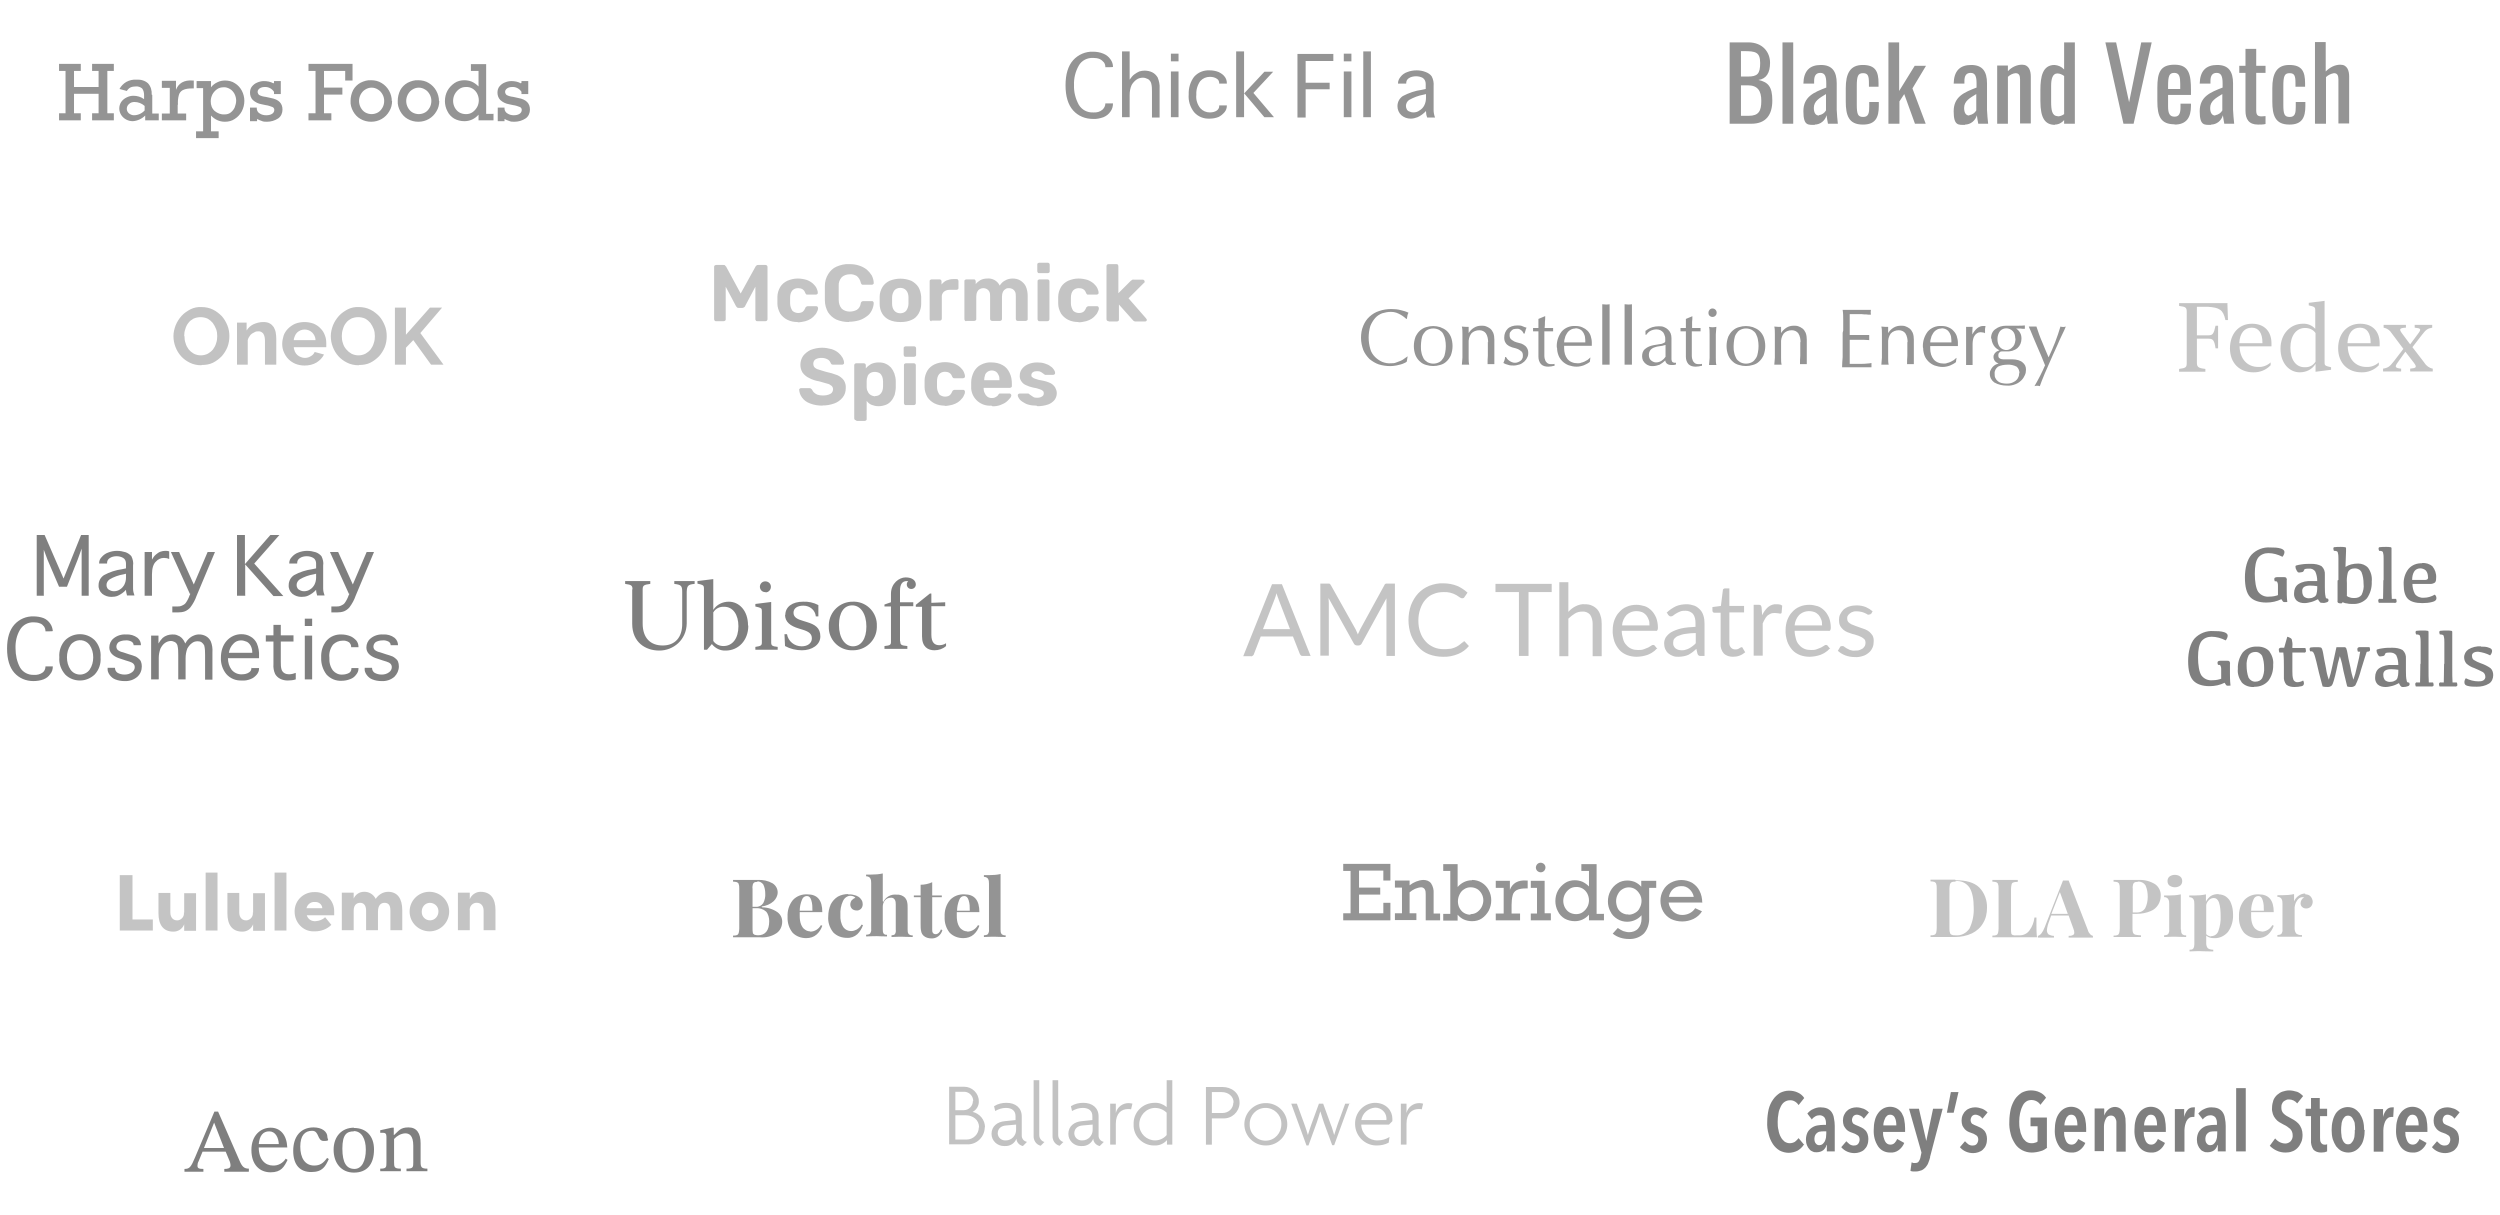 <?xml version="1.0" encoding="UTF-8"?>
<svg id="Layer_1" xmlns="http://www.w3.org/2000/svg" version="1.1" viewBox="0 0 885 430">
  <!-- Generator: Adobe Illustrator 29.7.1, SVG Export Plug-In . SVG Version: 2.1.1 Build 8)  -->
  <defs>
    <style>
      .st0 {
        fill: #c2c2c2;
      }

      .st1 {
        fill: #c4c4c4;
      }

      .st2 {
        fill: #949494;
      }

      .st3 {
        fill: #7f7f7f;
      }
    </style>
  </defs>
  <path class="st2" d="M26.2,25.1v5.7h8.7v-5.7h-2.3v-2.5h7.7v2.5h-2.3v15h2.3v2.5h-7.7v-2.5h2.3v-6.9h-8.7v6.9h2.4v2.5h-7.7v-2.5h2.3v-15h-2.3v-2.5h7.7v2.5h-2.4ZM53.9,33.6v6.6h2.3v2.4h-4.8v-1.7c-1.2,1.2-2.8,1.9-4.4,2-1.6,0-3.2-.8-4.1-2.2-.9-1.4-.9-3.2,0-4.6.5-.7,1.1-1.2,1.9-1.6.8-.4,1.6-.6,2.4-.6,1.4,0,2.7.4,3.8,1.2v-1.5c0-.8-.2-1.7-.7-2.3-.6-.5-1.5-.8-2.3-.7-.6,0-1.3.1-1.9.4-.5.3-.9.7-1.2,1.2l-2.6-.7c.5-1,1.4-1.9,2.4-2.5,1.1-.6,2.4-.9,3.6-.8,1.5-.1,3,.3,4.1,1.3,1,1.1,1.4,2.6,1.3,4ZM47.4,40.8c1.4,0,2.8-.6,3.8-1.7v-1.6c-1-.9-2.3-1.4-3.6-1.4-.7,0-1.4.2-1.9.7-1,.8-1.1,2.3-.2,3.2,0,0,0,0,.1.1.5.4,1.1.7,1.8.7ZM62.9,37v3.2h3v2.4h-8.6v-2.4h2.8v-9.1h-2.8v-2.5h5v3.2c.4-1.1,1.1-2,2.1-2.6,1.1-.6,2.3-.8,3.6-.7h.6v2.8h-.6c-1.1,0-2.3.1-3.3.6-.7.4-1.2,1-1.4,1.8-.3,1.1-.4,2.3-.3,3.4h0ZM86.5,35.7c0,1.3-.3,2.5-.9,3.7-.6,1.1-1.4,2-2.5,2.7-1,.7-2.2,1-3.5,1-1.9,0-3.6-.8-4.9-2.2v5.6h2.7v2.4h-8v-2.4h2.5v-15.3h-2.3v-2.5h5.1v2.2c.6-.8,1.4-1.4,2.3-1.8.8-.4,1.7-.6,2.7-.6,1.2,0,2.5.3,3.5,1,1,.6,1.9,1.6,2.4,2.6.6,1.1.9,2.4.9,3.6ZM79.6,40.5c.7,0,1.5-.2,2.1-.7.6-.5,1.1-1.1,1.4-1.8.3-.8.5-1.6.5-2.4,0-.8-.2-1.6-.6-2.4-.4-.7-.9-1.3-1.6-1.7-.7-.4-1.5-.7-2.3-.6-.8,0-1.6.2-2.3.7-.7.5-1.2,1.1-1.6,1.8-.4.8-.6,1.6-.6,2.5,0,1.3.4,2.5,1.4,3.4,1,.8,2.2,1.3,3.5,1.2h0ZM97,29.3v-.6h2.4v4.6h-2.4v-.8c-.7-1.1-2-1.8-3.3-1.7-.6,0-1.2.1-1.8.5-.4.3-.7.7-.7,1.2,0,.4.2.8.5,1.1.7.4,1.5.6,2.4.7l1.8.4c2.8.5,4.1,1.9,4.1,4.1,0,1.2-.5,2.4-1.5,3.1-1.2.8-2.6,1.2-4,1.2-.7,0-1.3,0-1.9-.3-.6-.2-1.1-.4-1.6-.7v.8h-2.5v-4.8h2.4v.5c.1.7.5,1.3,1.1,1.6.6.4,1.4.6,2.2.6.7,0,1.5-.1,2.1-.5.5-.3.8-.8.8-1.4,0-.4-.2-.8-.6-1-.8-.3-1.6-.6-2.5-.7l-1.4-.3c-1.2-.2-2.2-.7-3.1-1.5-.7-.7-1-1.7-1-2.6,0-.8.2-1.6.7-2.2.5-.6,1.1-1.1,1.9-1.4.7-.3,1.5-.5,2.3-.5,1.2,0,2.3.2,3.4.8ZM122.2,28.5v-3.4h-7.5v5.9h6.5v2.5h-6.5v6.6h2.6v2.5h-8.1v-2.5h2.5v-15h-2.5v-2.5h15.6v5.9h-2.5ZM138.8,35.7c0,1.3-.3,2.6-1,3.7-1.3,2.3-3.7,3.7-6.4,3.7-1.3,0-2.6-.3-3.8-1-1.1-.6-2-1.6-2.6-2.7-.6-1.1-1-2.4-.9-3.7,0-1.3.3-2.6.9-3.8.6-1.1,1.5-2,2.6-2.6,1.2-.6,2.5-1,3.8-.9,1.3,0,2.6.3,3.7,1,2.2,1.3,3.6,3.8,3.6,6.4h0ZM131.5,40.4c.8,0,1.6-.2,2.3-.6.7-.4,1.2-1,1.6-1.7.4-.7.6-1.5.6-2.4,0-.8-.2-1.6-.6-2.3-.4-.7-.9-1.3-1.6-1.7-1.4-.9-3.1-.9-4.5,0-.7.4-1.2,1-1.6,1.7-.8,1.5-.8,3.2,0,4.7.4.7.9,1.3,1.6,1.7.7.4,1.5.6,2.3.6ZM155.5,35.7c0,1.3-.3,2.6-1,3.7-1.3,2.3-3.7,3.7-6.4,3.7-1.3,0-2.6-.3-3.8-1-1.1-.6-2-1.6-2.6-2.7-.6-1.1-1-2.4-.9-3.7,0-1.3.3-2.6.9-3.8.6-1.1,1.5-2,2.6-2.6,1.2-.6,2.5-1,3.8-.9,1.3,0,2.6.3,3.7,1,2.2,1.3,3.6,3.8,3.6,6.4ZM148.2,40.4c.8,0,1.6-.2,2.3-.6.7-.4,1.2-1,1.6-1.7.4-.7.6-1.5.6-2.4,0-.8-.2-1.6-.6-2.3-.4-.7-.9-1.3-1.6-1.7-1.4-.9-3.1-.9-4.5,0-.7.4-1.2,1-1.6,1.7-.8,1.5-.8,3.2,0,4.7.4.7.9,1.3,1.6,1.7.7.4,1.5.6,2.3.6h0ZM174.7,40.2v2.4h-5.3v-2c-1.3,1.5-3.1,2.3-5,2.3-1.3,0-2.5-.3-3.6-.9-1-.6-1.9-1.5-2.4-2.6-.6-1.1-.9-2.4-.9-3.6,0-1.3.3-2.6.9-3.7.6-1.1,1.5-2,2.5-2.7,1-.7,2.3-1,3.5-1,.9,0,1.8.2,2.6.5.9.4,1.7,1,2.4,1.7v-5.5h-2.7v-2.4h5.4v17.6h2.5ZM165,40.4c.8,0,1.6-.2,2.3-.7.7-.5,1.2-1.1,1.6-1.8.4-.7.6-1.6.6-2.4,0-.8-.2-1.6-.6-2.4-.8-1.5-2.3-2.4-4-2.3-.8,0-1.6.2-2.3.7-.7.5-1.2,1.1-1.6,1.8-.8,1.5-.8,3.3,0,4.8.4.7.9,1.3,1.6,1.7.7.4,1.5.6,2.3.6h0ZM184.6,29.3v-.6h2.4v4.6h-2.4v-.8c-.7-1.1-2-1.8-3.3-1.7-.6,0-1.2.1-1.8.5-.4.3-.7.7-.7,1.2,0,.4.2.8.5,1.1.7.4,1.5.6,2.4.7l1.8.4c2.8.5,4.1,1.9,4.1,4.1,0,1.2-.5,2.4-1.5,3.1-1.2.8-2.6,1.2-4,1.2-.7,0-1.3,0-1.9-.3-.6-.2-1.1-.4-1.6-.7v.8h-2.4v-4.8h2.4v.5c.1.7.5,1.3,1.1,1.6.6.4,1.4.6,2.1.6.7,0,1.5-.1,2.1-.5.5-.3.8-.8.8-1.4,0-.4-.2-.8-.6-1-.8-.3-1.6-.6-2.5-.7l-1.4-.3c-1.2-.2-2.2-.7-3.1-1.5-.7-.7-1-1.7-1-2.6,0-.8.2-1.6.7-2.2.5-.6,1.1-1.1,1.9-1.4.7-.3,1.5-.5,2.3-.5,1.2,0,2.3.2,3.4.8Z"/>
  <path class="st2" d="M489.7,311.6v-3.4h-8.6v6h7.5v2.5h-7.5v6.6h8.6v-3.7h2.5v6.2h-16.7v-2.5h2.6v-15h-2.6v-2.5h16.7v5.9h-2.5ZM507.5,316.4v7h2.3v2.4h-5.1v-9.2c0-.7,0-1.3-.4-1.9-.3-.4-.8-.6-1.2-.6-1.5.1-3,.8-4.1,1.8v7.4h2.4v2.4h-7.6v-2.4h2.5v-9.1h-2.5v-2.5h5.2v1.7c1.4-1.1,3.1-1.8,4.8-1.9,1.1,0,2.1.3,2.8,1.2.7,1.1,1,2.3.9,3.6ZM521.1,311.5c1.2,0,2.4.3,3.5,1,1,.6,1.9,1.6,2.4,2.6.6,1.1.9,2.3.9,3.6,0,1.3-.3,2.5-.9,3.7-.6,1.1-1.4,2-2.4,2.7-1,.7-2.2,1-3.5,1-1,0-2-.2-2.9-.6-.9-.4-1.6-1-2.2-1.7v2.1h-5.1v-2.4h2.5v-15.2h-2.5v-2.4h5.1v8.1c1.3-1.5,3.1-2.4,5.1-2.4ZM520.6,323.6c.8,0,1.6-.2,2.3-.7.7-.5,1.2-1.1,1.6-1.8.4-.8.6-1.6.6-2.4,0-.8-.2-1.6-.6-2.3-.4-.7-.9-1.3-1.6-1.7-.7-.4-1.5-.6-2.3-.6-.8,0-1.6.2-2.3.7-.7.4-1.2,1-1.6,1.8-.4.8-.6,1.6-.6,2.5,0,.8.2,1.7.6,2.4.4.7.9,1.3,1.6,1.7.7.4,1.4.6,2.2.6h0ZM535.1,320.2v3.2h3v2.4h-8.6v-2.4h2.8v-9.1h-2.8v-2.5h5v3.2c.4-1.1,1.1-2,2.1-2.6,1.1-.6,2.3-.8,3.6-.7h.6v2.8h-.6c-1.1,0-2.3.1-3.3.6-.7.4-1.2,1-1.4,1.8-.3,1.1-.4,2.3-.4,3.4h0ZM547.1,307.1c0,.4-.2.9-.5,1.2-.3.3-.7.5-1.2.5-.4,0-.9-.2-1.2-.5-.3-.3-.5-.7-.5-1.2,0-.4.2-.9.5-1.2.3-.3.7-.5,1.2-.5.4,0,.9.2,1.2.5.3.3.5.7.5,1.2ZM549,323.4v2.4h-7.1v-2.4h2.2v-9.1h-2.2v-2.5h4.9v11.5h2.1ZM567.8,323.4v2.4h-5.3v-2c-1.3,1.5-3.1,2.3-5,2.3-1.3,0-2.5-.3-3.6-.9-1-.6-1.9-1.5-2.4-2.6-.6-1.1-.9-2.4-.9-3.6,0-1.3.3-2.6.9-3.7.6-1.1,1.5-2,2.5-2.7,1-.7,2.3-1,3.5-1,.9,0,1.8.2,2.6.5.9.4,1.7,1,2.4,1.7v-5.5h-2.7v-2.4h5.4v17.6h2.5ZM558,323.6c.8,0,1.6-.2,2.3-.7.7-.5,1.2-1.1,1.6-1.8.4-.7.6-1.6.6-2.4,0-.8-.2-1.6-.6-2.4-.8-1.5-2.3-2.4-4-2.3-.8,0-1.6.2-2.3.7-.7.5-1.2,1.1-1.6,1.8-.8,1.5-.8,3.3,0,4.8.4.7.9,1.3,1.6,1.7.7.4,1.5.6,2.3.6h0ZM581,313.8v-2h5.3v2.5h-2.5v10.5c.1,2.1-.5,4.1-1.8,5.6-1.4,1.4-3.4,2.1-5.4,2-2.1,0-4.1-.6-5.7-1.9l1.8-2c.6.4,1.2.8,1.9,1.1.7.2,1.4.4,2.1.4,1.2,0,2.4-.4,3.2-1.3.8-.9,1.2-2.2,1.2-3.4v-1.3c-.6.7-1.4,1.3-2.3,1.7-.9.4-1.8.6-2.8.6-1.2,0-2.4-.3-3.5-1-1-.6-1.9-1.5-2.4-2.6-.6-1.1-.9-2.3-.9-3.6,0-1.3.3-2.6.9-3.7.6-1.1,1.4-2,2.5-2.7,1-.7,2.3-1,3.5-1,.9,0,1.8.2,2.6.5.9.4,1.7,1,2.3,1.7h0ZM576.5,323.8c.8,0,1.6-.2,2.4-.7.7-.4,1.3-1,1.6-1.8.4-.7.6-1.6.6-2.4,0-.8-.2-1.6-.6-2.3-.4-.7-.9-1.3-1.6-1.8-1.4-.9-3.2-.9-4.6,0-.7.4-1.2,1-1.6,1.8-.4.7-.6,1.6-.6,2.4,0,.8.2,1.7.5,2.4.3.7.9,1.3,1.5,1.7.7.4,1.5.7,2.3.6h0ZM602.4,319.5h-11.7c.1,1.2.7,2.3,1.6,3.2.9.8,2,1.2,3.2,1.2.9,0,1.8-.2,2.6-.6.8-.4,1.5-1,2-1.8l2.4,1.1c-.7,1.2-1.8,2.1-3,2.7-1.3.6-2.6.9-4,.9-1.4,0-2.8-.3-4-.9-1.1-.6-2.1-1.5-2.7-2.6-.7-1.2-1-2.5-1-3.8,0-1.3.3-2.6,1-3.8.6-1.1,1.5-2,2.6-2.6,2.4-1.3,5.2-1.3,7.6,0,1.1.7,2,1.6,2.6,2.8.7,1.3,1,2.8,1,4.3h0ZM595,313.7c-1,0-2,.4-2.7,1-.8.7-1.3,1.7-1.5,2.8h8.8c-.2-1.1-.8-2.1-1.6-2.8-.8-.7-1.8-1.1-2.9-1h0Z"/>
  <path class="st0" d="M348.7,399.1c0-2.6-1.8-4.9-4.4-5.5,1.4-.7,2.3-2.2,2.2-3.8,0-2.8-2.4-5.1-5.2-5.1,0,0-.2,0-.3,0h-5v20.4h6.2c3.4.2,6.2-2.4,6.4-5.8,0,0,0-.2,0-.3ZM344.4,389.8c0,1.8-1.5,3.2-3.2,3.2s-.2,0-.3,0h-2.7v-6.5h2.7c1.8-.2,3.4,1.1,3.6,2.9,0,.1,0,.2,0,.4ZM346.5,399.1c0,2.4-2,4.3-4.3,4.3-.1,0-.2,0-.3,0h-3.7v-8.6h3.6c2.6,0,4.8,1.6,4.8,4.3ZM363.5,404.2c-1.1-.2-1.9-1.2-1.8-2.4v-6.6c0-3.1-2.3-4.8-5.4-4.8-1.5,0-3,.3-4.4,1.2l.4,1.7c1.2-.7,2.5-1.1,3.8-1.1,2.2,0,3.4,1.1,3.4,2.9v1.4l-3.8.4c-2.5.2-4.7,1.7-4.7,4.5,0,2.4,2,4.3,4.4,4.3,0,0,.2,0,.3,0,1.8.1,3.5-.9,4.1-2.6.1,1.3,1,2.3,2.3,2.6l1.3-1.3ZM359.7,400c0,2-1.6,3.7-3.6,3.7h-.1c-1.4.1-2.7-.9-2.8-2.4,0,0,0,0,0-.1,0-1.6,1.1-2.7,3.1-2.8l3.4-.3v1.9ZM369.8,404.3c-1.1-.3-1.9-1.3-1.9-2.5v-19.4h-2v19.6c-.1,1.7.9,3.2,2.5,3.6l1.4-1.4ZM376.5,404.3c-1.1-.3-1.9-1.3-1.9-2.5v-19.4h-2v19.6c-.1,1.7.9,3.2,2.5,3.6l1.4-1.4ZM390.7,404.2c-1.1-.2-1.9-1.2-1.8-2.4v-6.6c0-3.1-2.3-4.8-5.4-4.8-1.5,0-3,.3-4.4,1.2l.4,1.7c1.2-.7,2.5-1.1,3.8-1.1,2.2,0,3.4,1.1,3.4,2.9v1.4l-3.8.4c-2.5.2-4.7,1.7-4.7,4.5,0,2.4,2,4.3,4.4,4.3,0,0,.2,0,.3,0,1.8.1,3.5-.9,4.1-2.6.1,1.3,1,2.3,2.3,2.6l1.3-1.3ZM386.8,400c0,2-1.6,3.7-3.6,3.7h-.1c-1.4.1-2.7-.9-2.8-2.4,0,0,0,0,0-.1,0-1.6,1.1-2.7,3.1-2.8l3.4-.3v1.9ZM400.9,390.7c-.4-.1-.9-.2-1.4-.2-2.1,0-4,1.4-4.5,3.5h0v-3.3h-2v14.5h2v-7.4c0-3.7,2-5.2,4.3-5.2.4,0,.8,0,1.1.1l.5-2.1ZM415,405.2v-22.8h-2v9.5c-1.2-1-2.7-1.6-4.3-1.5-4,0-7.3,3.1-7.4,7.1,0,.2,0,.3,0,.5-.2,4,3,7.4,7,7.5,0,0,.2,0,.3,0,1.7.1,3.4-.6,4.5-1.9h0v1.6h2ZM413,401.8c-1,1.2-2.5,1.9-4.1,1.9-3,0-5.5-2.4-5.6-5.4,0-.1,0-.2,0-.3,0-3.1,2.4-5.7,5.5-5.8,1.6,0,3.1.6,4.2,1.7v7.9ZM438.8,390.3c0-3.5-2.9-5.5-6-5.5h-5.9v20.4h2.1v-9.3h3.9c3.1.2,5.7-2.2,5.9-5.2,0,0,0-.2,0-.3h0ZM436.6,390.3c0,2.1-1.7,3.7-3.8,3.7,0,0-.2,0-.3,0h-3.5v-7.4h3.5c2.2,0,4.2,1.4,4.2,3.7h0ZM455.7,398c0-4.2-3.5-7.6-7.7-7.5-4.1,0-7.5,3.4-7.5,7.5,0,4.2,3.5,7.6,7.7,7.5,4.1,0,7.5-3.4,7.5-7.5ZM453.6,398c0,3.1-2.3,5.7-5.4,5.8-3.1.1-5.7-2.3-5.8-5.4,0-.1,0-.2,0-.4-.1-3.1,2.3-5.7,5.4-5.8,3.1-.1,5.7,2.3,5.8,5.4,0,.1,0,.3,0,.4ZM478.1,390.7h-1.9l-2.7,7.4c-.4,1.1-.8,2.5-1.2,3.7h0c-.4-1.2-.7-2.6-1.2-3.7l-2.7-7.4h-1.5l-2.7,7.4c-.4,1.2-.9,2.6-1.2,3.7h0c-.3-1.1-.8-2.6-1.2-3.7l-2.7-7.4h-2l5.4,14.8h.7l2.9-8c.4-1.2.9-2.7,1.3-4.1h0c.4,1.4.9,2.8,1.3,4.1l2.9,7.9h.7l5.4-14.8ZM492.9,396c0-2.8-2.2-5.6-6.2-5.6-4,.1-7.1,3.5-7,7.5,0,0,0,0,0,0,0,4.1,3.3,7.5,7.4,7.6,0,0,.2,0,.3,0,1.5,0,2.9-.3,4.2-1l.3-2c-1.3.8-2.7,1.2-4.2,1.2-3,.1-5.6-2.2-5.8-5.3,0,0,0-.2,0-.3h9.8l1.2-1.2c0-.3,0-.7,0-1h0ZM490.8,396c0,.2,0,.3,0,.5h-8.9c.4-2.4,2.4-4.2,4.9-4.4,2.1,0,3.9,1.6,4,3.7,0,0,0,.1,0,.2h0ZM503.8,390.7c-.4-.1-.9-.2-1.4-.2-2.1,0-4,1.4-4.5,3.5h0v-3.3h-2v14.5h2v-7.4c0-3.7,2-5.2,4.3-5.2.4,0,.8,0,1.1.1l.5-2.1Z"/>
  <path class="st3" d="M88.1,414.7v-1c-1.7,0-2.4-.7-3.3-2.8l-7.6-17.4h-1.3l-6.8,16.1c-1.5,3.6-2,4.2-3.8,4.2v1h6.7v-1c-1.5,0-2.1-.2-2.1-1.1,0-.5.1-1.1.4-1.6l1.4-3.4h8.2l1.2,2.9c.3.6.5,1.3.5,2,0,1.1-1.2,1.2-2.2,1.2v1h8.6ZM79.4,406.4h-7.2l3.6-9h0l3.5,9ZM101.2,410.1c-1,1.6-2.7,2.6-4.6,2.5-2.6,0-5-2-5-6.4h10.1c-.2-4.5-2.5-7-5.9-7s-6.8,2.6-6.8,7.9,3,7.9,6.8,7.9,4.8-2,6-4.4l-.6-.4ZM91.6,405c.3-3,1.5-4.5,3.7-4.5s3.3,2.2,3.4,4.5h-7.1ZM115.8,409.9c-1.4,1.9-2.5,2.7-4.6,2.7-3.3,0-4.9-2.8-4.9-6.7s1.6-5.6,4.2-5.6,1.7,3.6,4.1,3.6,1.3-.5,1.3-1.4c0-1.9-1.9-3.4-4.9-3.4-4.6,0-7.2,3.3-7.2,8.3s2.4,7.5,6.4,7.5,5-2,6.2-4.6l-.6-.4ZM125.3,399.2c-4.3,0-7.2,3.1-7.2,7.8s2.7,8.1,7.2,8.1,7.1-2.8,7.1-8.2c0-4.7-2.7-7.6-7.1-7.6h0ZM125.2,400.4c2.8,0,4.3,2.7,4.3,6.6s-1.4,6.8-4,6.8c-2.8,0-4.3-2.1-4.3-7.2s1.6-6.1,4.1-6.1h0ZM148.9,404.8c0-3.7-1.4-5.7-4.3-5.7s-3.4,1.2-5.1,2.7h-.1v-2.6s-.7,0-.7,0l-4.1.9v.9c.3,0,.6,0,.9,0,.9,0,1.3.3,1.3,1.4v9c0,1.8,0,2.3-2.2,2.3v.9h7.3v-.9c-2.3,0-2.4-.5-2.4-2.3v-8.2c1-1.1,2.4-1.9,3.9-2,1.4,0,2.9.6,2.9,4.4v5.8c0,1.8,0,2.3-2.4,2.3v.9h7.4v-.9c-2.1,0-2.4-.5-2.4-2.3v-6.6Z"/>
  <path class="st1" d="M46.9,309.8h-4.5v19.6h11.7v-3.9h-7.2v-15.7ZM65.1,323c.2,1.4-.8,2.6-2.1,2.8-.1,0-.3,0-.4,0-1.1,0-2.3-.8-2.3-2.8v-6.9h-4.2v7.2c0,4.1,1.7,6.5,5.3,6.5,1.7,0,3.2-1,3.8-2.6v2.3h4.2v-13.3h-4.2v6.9ZM77,329.4v-20.5h-4.2v20.5h4.2ZM89.5,323c.2,1.4-.8,2.6-2.1,2.8-.1,0-.3,0-.4,0-1.1,0-2.3-.8-2.3-2.8v-6.9h-4.2v7.2c0,4.1,1.7,6.5,5.3,6.5,1.7,0,3.2-1,3.8-2.6v2.3h4.2v-13.3h-4.2v6.9ZM101.4,329.4v-20.5h-4.2v20.5h4.2ZM118.3,322.5c0-3.7-3-6.7-6.6-6.7-.1,0-.2,0-.3,0-3.8-.1-7,2.8-7.1,6.6,0,.1,0,.3,0,.4,0,3.7,2.9,6.9,6.6,6.9.2,0,.4,0,.6,0,2.2,0,4.3-.8,5.8-2.3l-2.2-2.7c-.9.9-2.1,1.3-3.4,1.4-1.4.1-2.7-.7-3.1-2.1h9.7c0-.7,0-1.1,0-1.5ZM108.5,321.5c.3-1.3,1.5-2.3,2.9-2.2,1.4-.1,2.6.8,2.7,2.2h-5.6ZM137.4,315.7c-1.8,0-3.4,1-4.4,2.5-.8-1.6-2.4-2.6-4.2-2.5-1.6,0-3,1-3.6,2.4v-2.1h-4.2v13.3h4.2v-6.9c0-2.2,1.2-2.8,2.3-2.8s2.1.7,2.1,2.8v6.9h4.2v-6.5c0-2.3,1-3.2,2.3-3.2s2.1.7,2.1,2.7v7h4.2v-7.1c0-4.1-1.7-6.5-5-6.5ZM152.2,329.7c3.9-.1,6.9-3.3,6.8-7.2-.1-3.9-3.3-6.9-7.2-6.8-3.8.1-6.8,3.2-6.8,7,0,3.9,3.2,7,7.1,7,0,0,0,0,.1,0h0ZM152.2,325.8c-1.6,0-2.9-1.3-2.9-2.9,0,0,0-.1,0-.2,0-1.6,1.1-3,2.8-3.1,1.6,0,3,1.1,3.1,2.8,0,.1,0,.2,0,.3,0,1.6-1.2,3-2.8,3.1,0,0-.1,0-.2,0h0ZM170.1,315.7c-1.7,0-3.2,1.1-3.8,2.6v-2.3h-4.2v13.3h4.2v-6.9c-.2-1.3.7-2.6,2.1-2.8.2,0,.3,0,.5,0,1.1,0,2.3.8,2.3,2.8v6.9h4.2v-7.1c0-4.1-1.7-6.5-5.3-6.5Z"/>
  <path class="st3" d="M15.4,210.9h-2.4v-21.5h2.8l6.7,15.4,6.2-15.4h2.7v21.5h-2.5v-16.7c0,0,0,0,0,0l-1.4,3.9-3.8,9.6h-2.8l-4.1-9.6-1.3-3.5h0v3.5c0,0,0,12.9,0,12.9ZM45,210.9c-.2-.7-.4-1.4-.4-2.1-.8.9-1.8,1.6-2.9,2.1-.7.3-1.5.4-2.3.4-1.2,0-2.3-.4-3.2-1.1-.9-.8-1.4-1.9-1.3-3.1,0-1.4.7-2.7,1.9-3.5,2-1.1,4.2-1.8,6.4-2.1l1.4-.3v-1.7c0-.8-.3-1.6-1-2-.7-.4-1.5-.6-2.3-.6-.9,0-1.8.2-2.5.7-.6.4-.9,1-.9,1.7v.2h-2.8v-.2c0-.8.3-1.5.9-2.1.6-.7,1.4-1.3,2.3-1.6,1-.4,2.1-.6,3.1-.6,1.1,0,2.1.2,3.1.5.8.3,1.5.8,2,1.4.5,1,.8,2.2.6,3.3v6c0,.7,0,1.4,0,2.1,0,.9.2,1.7.5,2.5h-2.7ZM44.6,203.1l-.8.2c-1.8.3-3.5.9-5,1.8-.7.5-1.1,1.2-1.1,2,0,.4.1.8.3,1.1.2.4.6.6,1,.8.4.2.8.3,1.3.3.8,0,1.5-.2,2.1-.6.7-.4,1.2-1,1.6-1.7.4-.8.6-1.6.6-2.5v-1.5ZM53.8,210.9h-2.6v-15.5h2.6v2.7c.4-.7.8-1.3,1.4-1.8.5-.4,1-.8,1.6-1,.6-.2,1.1-.3,1.7-.3.5,0,.9,0,1.4.2v2.7c-.6-.3-1.3-.4-1.9-.4-1.1,0-2.1.5-2.8,1.3-.9.8-1.4,2.4-1.4,4.5v7.7ZM67.2,210.2l-6.7-14.8h2.9l5.2,11.5,4.9-11.5h2.6l-6.5,15.5c-.5,1.5-1.3,2.9-2.2,4.1-.5.6-1.2,1.1-1.9,1.4-.8.3-1.7.4-2.6.4h-1.9v-2.1h1.5c.6,0,1.3,0,1.9-.3.5-.2,1-.5,1.3-.9.6-.8,1.1-1.8,1.4-2.7l.3-.6ZM86.7,210.9h-2.8v-21.5h2.8v10.3l9-10.3h3.2l-8.9,10.1,10.3,11.5h-3.5l-10-11.2v11.2ZM112.3,210.9c-.2-.7-.4-1.4-.4-2.1-.8.9-1.8,1.6-2.9,2.1-.7.3-1.5.4-2.3.4-1.2,0-2.3-.4-3.2-1.1-.9-.8-1.4-1.9-1.3-3.1,0-1.4.7-2.7,1.9-3.5,2-1.1,4.2-1.8,6.4-2.1l1.4-.3v-1.7c0-.8-.3-1.6-1-2-.7-.4-1.5-.6-2.3-.6-.9,0-1.8.2-2.5.7-.6.4-.9,1-.9,1.7v.2h-2.8v-.2c0-.8.3-1.5.9-2.1.6-.7,1.4-1.3,2.3-1.6,1-.4,2.1-.6,3.1-.6,1.1,0,2.1.2,3.1.5.8.3,1.5.8,2,1.4.5,1,.8,2.2.6,3.3v6c0,.7,0,1.4,0,2.1,0,.9.2,1.7.5,2.5h-2.7ZM111.9,203.1l-.8.2c-1.8.3-3.5.9-5,1.8-.7.5-1.1,1.2-1.1,2,0,.4.1.8.3,1.1.2.4.6.6,1,.8.4.2.8.3,1.3.3.8,0,1.5-.2,2.1-.6.7-.4,1.2-1,1.6-1.7.4-.8.6-1.6.6-2.5v-1.5ZM123.5,210.2l-6.7-14.8h2.9l5.2,11.5,4.9-11.5h2.6l-6.5,15.5c-.5,1.5-1.3,2.9-2.2,4.1-.5.6-1.2,1.1-1.9,1.4-.8.3-1.7.4-2.6.4h-1.9v-2.1h1.5c.6,0,1.3,0,1.9-.3.5-.2,1-.5,1.3-.9.6-.8,1.1-1.8,1.4-2.7l.3-.6ZM16.1,235.9h2.6c0,1.1-.3,2-.9,2.7-.6.9-1.4,1.5-2.4,1.9-1.1.4-2.3.6-3.6.6-2.6,0-5-1-6.7-2.9-1.7-1.9-2.6-4.8-2.6-8.6s.9-6.6,2.6-8.5c1.7-1.9,4.2-3,6.8-2.9,1.2,0,2.4.2,3.5.6,1,.4,1.8,1.1,2.4,2,.5.7.8,1.6.9,2.6h0c0,.1-2.6.1-2.6.1h0c0-.7-.2-1.2-.5-1.7-.4-.5-.8-.9-1.4-1.1-.7-.3-1.5-.4-2.2-.4-2-.1-3.9.9-4.9,2.6-1.2,2-1.7,4.3-1.6,6.7,0,2.3.5,4.7,1.6,6.7,1,1.7,2.9,2.7,4.9,2.6,1.1.1,2.3-.2,3.2-.9.6-.5.9-1.3.9-2.1h0ZM28.3,240.9c-1.9,0-3.8-.7-5.2-2.1-1.5-1.7-2.3-3.9-2.1-6.1-.2-2.2.6-4.5,2.1-6.1,2.9-2.8,7.5-2.8,10.4,0,1.5,1.6,2.3,3.9,2.1,6.1.2,2.3-.6,4.5-2.1,6.1-1.4,1.3-3.2,2.1-5.2,2.1ZM28.3,238.8c1.3,0,2.6-.6,3.4-1.7.9-1.3,1.3-2.8,1.3-4.4,0-1.6-.4-3.1-1.3-4.4-1.4-1.9-4.1-2.2-5.9-.8-.3.2-.6.5-.8.8-.9,1.3-1.3,2.8-1.3,4.4,0,1.6.4,3.1,1.3,4.4.8,1.1,2,1.7,3.4,1.7h0ZM38.1,236.4h2.6c0,.7.3,1.3.8,1.7.8.5,1.7.7,2.6.7.9,0,1.8-.2,2.6-.8.6-.4,1-1.1,1-1.8,0-1-.6-1.6-1.9-2l-1.3-.4-.9-.3-1.8-.6c-2-.8-3.1-2-3.1-3.7,0-1.2.5-2.4,1.5-3.2,1.2-1,2.8-1.5,4.4-1.4,1.5-.1,2.9.3,4.1,1.2.8.7,1.2,1.6,1.2,2.6h0s-2.6,0-2.6,0h0c0-.6-.3-1-.8-1.3-.6-.3-1.4-.5-2.1-.4-.8,0-1.7.2-2.4.6-.5.4-.8,1-.8,1.6,0,.5.2.9.5,1.2.5.4,1.2.7,1.8.8l1.2.4.9.3c.8.2,1.6.5,2.4.8.3.2.6.3.9.6.4.3.8.7,1,1.2.2.5.3,1.1.3,1.7,0,1.4-.5,2.7-1.6,3.7-1.3,1.1-2.9,1.6-4.6,1.5-1.1,0-2.2-.2-3.2-.6-.8-.3-1.5-.9-2-1.6-.5-.7-.8-1.5-.7-2.3h0ZM56.1,240.5h-2.6v-15.5h2.6v2.8c.4-.7.9-1.4,1.5-2,.5-.4,1-.7,1.6-.9.6-.2,1.2-.3,1.8-.3.6,0,1.2,0,1.8.3.6.2,1.1.5,1.5.9.6.6,1,1.3,1.3,2,.4-.8.9-1.4,1.6-2,.5-.4,1-.7,1.6-.9,1.3-.5,2.8-.4,4.1.3.7.4,1.3,1,1.7,1.8.5,1.2.7,2.6.6,3.9v9.7h-2.6v-8.6c0-1.2,0-2.3-.3-3.5-.2-.4-.5-.8-.9-1.1-.4-.3-.9-.4-1.4-.4-.8,0-1.5.2-2.1.7-.7.5-1.2,1.2-1.6,1.9-.4,1.1-.6,2.2-.6,3.4v7.5h-2.6v-8.6c0-1.2,0-2.3-.3-3.5-.2-.5-.5-.9-.9-1.1-.4-.2-.9-.4-1.4-.4-.8,0-1.5.3-2.1.7-.7.5-1.2,1.2-1.6,2-.4,1.1-.6,2.2-.6,3.3v7.5ZM89.1,236.5h2.6v.2c0,.8-.3,1.5-.8,2.1-.6.7-1.3,1.3-2.2,1.6-1,.4-2,.6-3.1.5-2.1.1-4.1-.7-5.5-2.3-1.3-1.6-2-3.7-1.9-5.8,0-2.2.6-4.3,2-5.9,1.3-1.5,3.2-2.4,5.2-2.4,1.1,0,2.2.2,3.2.8,1,.5,1.8,1.4,2.3,2.4.6,1.4.9,3,.8,4.5v.8h-11c0,1.5.4,2.9,1.3,4.1.9,1.1,2.3,1.7,3.7,1.6.9,0,1.8-.2,2.5-.7.5-.3.8-.9.8-1.5v-.2ZM80.9,231.1h8.4v-.3c0-.7-.2-1.5-.5-2.1-.3-.6-.8-1.2-1.4-1.5-.7-.3-1.4-.5-2.1-.5-1,0-2,.4-2.7,1.2-.9.9-1.4,2-1.6,3.3ZM104.7,238.3v2.2c-.9.3-1.9.4-2.9.4-.9,0-1.8-.2-2.6-.6-.8-.4-1.4-1-1.8-1.7-.5-1.1-.7-2.3-.6-3.5v-8h-2.7v-2.2h2.7v-3.7h2.6v3.7h4.5v2.2h-4.5v7.2c0,1,0,1.9.3,2.8.2.5.5.9,1,1.2.5.3,1.1.4,1.6.4.8,0,1.6-.2,2.3-.5ZM107.9,225h2.6v15.5h-2.6v-15.5ZM107.9,221.6v-2.6h2.6v2.6h-2.6ZM124.3,236.5h2.6v.2c0,.8-.3,1.5-.8,2.1-.5.7-1.2,1.3-2.1,1.6-1,.4-2,.6-3.1.6-2,.1-3.9-.7-5.3-2.2-1.3-1.7-2-3.9-1.9-6-.1-2.2.5-4.3,1.9-6,1.3-1.5,3.3-2.3,5.3-2.2,1,0,2.1.2,3.1.6.8.3,1.5.9,2.1,1.5.5.6.8,1.4.8,2.2v.2h-2.6v-.2c0-.6-.3-1.1-.7-1.5-.7-.5-1.6-.7-2.4-.6-1.2,0-2.4.5-3.3,1.4-1,1.3-1.5,3-1.3,4.6-.1,1.7.3,3.3,1.3,4.6.8.9,2,1.5,3.3,1.4.8,0,1.7-.2,2.4-.6.5-.3.8-.9.8-1.5v-.2ZM129.1,236.4h2.6c0,.7.3,1.3.8,1.7.8.5,1.7.7,2.6.7.9,0,1.8-.2,2.6-.8.6-.4,1-1.1,1-1.8,0-1-.6-1.6-1.9-2l-1.3-.4-.9-.3-1.8-.6c-2-.8-3.1-2-3.1-3.7,0-1.2.5-2.4,1.5-3.2,1.2-1,2.8-1.5,4.4-1.4,1.5-.1,2.9.3,4.1,1.2.8.7,1.2,1.6,1.2,2.6h0s-2.6,0-2.6,0h0c0-.6-.3-1-.8-1.3-.6-.3-1.4-.5-2.1-.4-.8,0-1.7.2-2.4.6-.5.4-.8,1-.8,1.6,0,.5.2.9.5,1.2.5.4,1.2.7,1.8.8l1.2.4.9.3c.8.2,1.6.5,2.4.8.3.2.6.3.9.6.4.3.8.7,1,1.2.2.5.3,1.1.3,1.7,0,1.4-.6,2.7-1.6,3.7-1.3,1.1-2.9,1.6-4.6,1.5-1.1,0-2.2-.2-3.2-.6-.8-.3-1.5-.9-2-1.6-.5-.7-.8-1.5-.7-2.3h0Z"/>
  <path class="st1" d="M253.5,113.7c-.2,0-.4,0-.5-.2-.1-.1-.2-.3-.2-.5v-18.5c0-.2,0-.4.2-.5.1-.1.3-.2.5-.2h2.6c.2,0,.5,0,.6.2.1.2.2.3.3.3l5.2,9.6,5.3-9.6c0-.1.2-.2.3-.3.2-.2.4-.2.6-.2h2.6c.4,0,.7.3.7.7,0,0,0,0,0,0v18.5c0,.4-.3.7-.7.7,0,0,0,0,0,0h-2.9c-.2,0-.4,0-.5-.2-.1-.1-.2-.3-.2-.5v-11.5l-3.6,6.8c0,.2-.2.3-.4.5-.2.1-.4.2-.6.2h-1.3c-.2,0-.4,0-.6-.2-.1-.1-.3-.3-.4-.5l-3.6-6.8v11.5c0,.2,0,.4-.2.5-.1.1-.3.2-.5.2h-2.9ZM282.4,114c-1.3,0-2.5-.2-3.7-.8-1-.5-1.9-1.3-2.5-2.2-.6-1.1-1-2.3-1-3.5,0-.3,0-.7,0-1.2s0-.8,0-1.2c0-1.2.4-2.5,1-3.5.6-1,1.5-1.7,2.5-2.2,1.2-.5,2.4-.8,3.7-.8,1.1,0,2.2.2,3.2.5.8.3,1.5.7,2.2,1.3.5.5,1,1,1.3,1.7.2.5.4,1,.4,1.5,0,.2,0,.4-.2.5-.1.1-.3.2-.5.2h-3c-.2,0-.3,0-.4-.1-.1-.1-.2-.3-.3-.4-.2-.6-.5-1.1-1-1.4-.5-.3-1-.4-1.6-.4-.8,0-1.5.3-2,.8-.6.7-.8,1.6-.8,2.6,0,.7,0,1.4,0,2,0,.9.3,1.8.8,2.6.5.5,1.3.8,2,.8.6,0,1.1-.1,1.6-.4.5-.4.8-.9,1-1.4,0-.2.2-.3.3-.4.1-.1.3-.2.5-.2h3c.2,0,.4,0,.5.2.1.1.2.3.2.5,0,.4-.1.8-.3,1.1-.2.5-.4.9-.8,1.3-.4.5-.8.9-1.4,1.3-.6.4-1.3.7-2,.9-.9.2-1.8.4-2.7.4ZM300.5,114c-1.6,0-3.1-.3-4.5-.9-1.2-.6-2.2-1.5-2.9-2.6-.7-1.3-1.1-2.7-1.1-4.2,0-.8,0-1.6,0-2.5s0-1.7,0-2.6c0-1.5.4-2.9,1.2-4.2.7-1.1,1.7-2.1,2.9-2.6,1.4-.6,2.9-1,4.5-.9,1.2,0,2.3.1,3.5.5,1,.3,1.9.8,2.7,1.4.7.6,1.3,1.3,1.8,2.1.4.8.7,1.8.7,2.7,0,.2,0,.3-.2.4-.1.1-.3.2-.4.2h-3.2c-.2,0-.4,0-.5-.2-.2-.2-.3-.4-.3-.6-.2-.9-.7-1.7-1.4-2.3-.7-.4-1.6-.7-2.5-.6-1,0-2,.3-2.8,1-.8.9-1.2,2-1.1,3.2,0,1.6,0,3.1,0,4.8,0,1.2.3,2.3,1.1,3.2.8.7,1.8,1,2.8,1,.9,0,1.7-.2,2.5-.6.8-.5,1.3-1.4,1.4-2.3,0-.2.1-.4.3-.6.2-.1.3-.2.5-.2h3.2c.2,0,.3,0,.4.2.1.1.2.3.2.4,0,.9-.3,1.9-.7,2.7-.4.8-1,1.6-1.8,2.1-.8.6-1.7,1.1-2.7,1.4-1.1.3-2.3.5-3.5.5ZM318.7,114c-1.4,0-2.7-.2-4-.8-1-.5-1.9-1.3-2.4-2.2-.6-1-.9-2.2-.9-3.4,0-.4,0-.8,0-1.3s0-.9,0-1.3c0-1.2.4-2.4,1-3.4.6-1,1.5-1.7,2.5-2.2,2.5-1,5.2-1,7.7,0,1,.5,1.9,1.3,2.5,2.2.6,1,.9,2.2,1,3.4,0,.4,0,.8,0,1.3,0,.5,0,.9,0,1.3,0,1.2-.3,2.3-.9,3.4-.6,1-1.4,1.8-2.4,2.2-1.2.6-2.6.8-3.9.8ZM318.7,110.9c.8,0,1.6-.3,2.1-.9.5-.7.8-1.6.8-2.5,0-.3,0-.7,0-1.1s0-.9,0-1.1c0-.9-.2-1.8-.8-2.5-.5-.6-1.3-.9-2.1-.9-.8,0-1.6.3-2.1.9-.5.7-.8,1.6-.8,2.5,0,.3,0,.7,0,1.1s0,.9,0,1.1c0,.9.2,1.8.8,2.5.5.6,1.3.9,2.1.9ZM329.8,113.7c-.2,0-.4,0-.5-.2-.1-.1-.2-.3-.2-.5v-13.4c0-.2,0-.4.2-.5.1-.1.3-.2.5-.2h2.8c.4,0,.7.3.7.7v1.1c.5-.6,1.1-1.1,1.7-1.4.8-.3,1.6-.5,2.4-.5h1.2c.2,0,.4,0,.5.2.1.1.2.3.2.5v2.4c0,.2,0,.4-.2.5-.1.1-.3.2-.5.2h-2.5c-.7,0-1.4.2-2,.7-.5.5-.8,1.2-.7,2v7.5c0,.4-.3.7-.7.7,0,0,0,0,0,0h-3ZM342.1,113.7c-.2,0-.4,0-.5-.2-.1-.1-.2-.3-.2-.5v-13.4c0-.2,0-.4.2-.5.1-.1.3-.2.5-.2h2.6c.2,0,.4,0,.5.2.1.1.2.3.2.5v1c.4-.6,1-1,1.6-1.4.7-.4,1.6-.6,2.4-.6,1.9-.2,3.7.8,4.5,2.5.5-.8,1.1-1.4,1.9-1.8.8-.5,1.8-.7,2.7-.7.9,0,1.9.2,2.7.7.8.5,1.5,1.2,1.9,2,.5,1.1.7,2.3.7,3.5v8.1c0,.2,0,.4-.2.5-.1.1-.3.2-.5.2h-2.8c-.2,0-.4,0-.5-.2-.1-.1-.2-.3-.2-.5v-7.9c0-.6,0-1.3-.3-1.8-.2-.4-.5-.7-.9-.9-.4-.2-.8-.3-1.2-.3-.4,0-.8,0-1.2.3-.4.2-.7.5-.9.9-.3.6-.4,1.2-.4,1.8v7.9c0,.4-.3.7-.7.7,0,0,0,0,0,0h-2.8c-.4,0-.7-.3-.7-.7h0v-7.9c0-.6,0-1.3-.3-1.8-.2-.4-.5-.7-.9-.9-.4-.2-.8-.3-1.2-.3-.4,0-.8.1-1.2.3-.4.2-.7.5-.9.9-.3.6-.4,1.2-.4,1.8v7.9c0,.2,0,.4-.2.5-.1.1-.3.2-.5.2h-2.9ZM368,113.7c-.2,0-.4,0-.5-.2-.1-.1-.2-.3-.2-.5v-13.4c0-.2,0-.4.2-.5.1-.1.3-.2.5-.2h2.8c.4,0,.7.3.7.7,0,0,0,0,0,0v13.4c0,.4-.3.7-.7.7,0,0,0,0,0,0h-2.8ZM367.9,96.7c-.2,0-.4,0-.5-.2-.1-.1-.2-.3-.2-.5v-2.3c0-.2,0-.4.2-.5.1-.1.3-.2.5-.2h3c.4,0,.7.3.7.7h0v2.3c0,.2,0,.4-.2.5-.1.1-.3.2-.5.2h-3ZM381.8,114c-1.3,0-2.5-.2-3.7-.8-1-.5-1.9-1.3-2.5-2.2-.6-1.1-1-2.3-1-3.5,0-.3,0-.7,0-1.2s0-.8,0-1.2c0-1.2.4-2.5,1-3.5.6-1,1.5-1.7,2.5-2.2,1.2-.5,2.4-.8,3.7-.8,1.1,0,2.2.2,3.2.5.8.3,1.5.7,2.2,1.3.5.5,1,1,1.3,1.7.2.5.4,1,.4,1.5,0,.2,0,.4-.2.5-.1.1-.3.2-.5.2h-3c-.2,0-.3,0-.4-.1-.1-.1-.2-.3-.3-.4-.2-.6-.5-1.1-1-1.4-.5-.3-1-.4-1.6-.4-.8,0-1.5.3-2,.8-.6.7-.8,1.6-.8,2.6,0,.7,0,1.4,0,2,0,.9.3,1.8.8,2.6.5.5,1.3.8,2,.8.6,0,1.1-.1,1.6-.4.5-.4.8-.9,1-1.4,0-.2.2-.3.3-.4.1-.1.3-.2.5-.2h3c.2,0,.4,0,.5.2.1.1.2.3.2.5,0,.4-.1.8-.3,1.1-.2.5-.4.9-.8,1.3-.4.5-.8.9-1.4,1.3-.6.4-1.3.7-2,.9-.9.2-1.8.4-2.7.4ZM392.4,113.7c-.4,0-.7-.3-.7-.7h0v-18.8c0-.4.3-.7.7-.7h2.8c.2,0,.4,0,.5.2.1.1.2.3.2.5v9.6l4.4-4.4c.2-.1.3-.2.4-.3.2-.1.4-.2.6-.1h3.2c.2,0,.3,0,.5.2.1.1.2.3.2.4,0,0,0,.2,0,.3,0,0-.1.2-.2.2l-5.5,5.5,6.2,7.1c.1.1.2.3.3.5,0,.3-.3.6-.6.6h-3.3c-.2,0-.4,0-.6-.1-.1,0-.3-.2-.4-.3l-5-5.6v5.3c0,.2,0,.4-.2.5-.1.1-.3.2-.5.2h-2.8ZM291.3,143.6c-1.6,0-3.1-.2-4.6-.8-1.1-.4-2.1-1.1-2.8-2.1-.6-.8-.9-1.7-1-2.7,0-.2,0-.3.2-.4.1-.1.3-.2.4-.2h3c.2,0,.4,0,.6.2.1.1.3.2.4.4.2.4.4.7.6.9.3.3.8.6,1.2.8.6.2,1.3.3,1.9.3,1,0,1.9-.1,2.8-.6.6-.3.9-1,.9-1.6,0-.5-.2-.9-.5-1.2-.5-.4-1-.7-1.6-.8-.7-.2-1.7-.5-2.8-.8-1.3-.2-2.5-.6-3.6-1.2-.9-.4-1.7-1.1-2.3-1.9-1.1-1.8-1-4.1.2-5.9.7-.9,1.6-1.6,2.6-2.1,1.3-.5,2.7-.8,4.1-.8,1.1,0,2.3.2,3.4.5.9.3,1.7.7,2.4,1.3.6.5,1.1,1.1,1.5,1.8.3.6.5,1.2.5,1.8,0,.2,0,.3-.2.4-.1.1-.3.2-.4.2h-3.2c-.2,0-.4,0-.5-.1-.2,0-.3-.2-.4-.4-.2-.5-.5-1-1-1.3-.7-.4-1.4-.6-2.2-.6-.8,0-1.5.1-2.2.5-.5.3-.8.9-.8,1.6,0,.4.1.8.4,1.2.4.4.9.7,1.4.8.7.2,1.5.5,2.6.8,1.4.3,2.8.7,4.1,1.2.9.4,1.7,1,2.3,1.8.5.8.8,1.8.7,2.8,0,1.2-.3,2.3-1.1,3.3-.8,1-1.8,1.7-2.9,2.1-1.4.5-2.9.8-4.3.7ZM303.1,148.8c-.4,0-.7-.3-.7-.7h0v-18.8c0-.4.3-.7.7-.7,0,0,0,0,0,0h2.7c.4,0,.7.3.7.7,0,0,0,0,0,0v1.1c.5-.6,1.1-1.1,1.8-1.5.8-.4,1.8-.6,2.7-.6.9,0,1.8.1,2.6.5.7.3,1.3.8,1.8,1.3.5.6.9,1.3,1.2,2.1.3.9.5,1.8.5,2.8,0,.4,0,.7,0,1s0,.7,0,1.1c0,.9-.2,1.8-.4,2.7-.3.8-.7,1.5-1.2,2.1-.5.6-1.1,1.1-1.9,1.4-.8.3-1.7.5-2.6.5-.9,0-1.7-.2-2.5-.5-.7-.3-1.3-.8-1.7-1.4v6.4c0,.2,0,.4-.2.5-.1.1-.3.2-.5.2h-2.9ZM309.7,140.2c.6,0,1.2-.1,1.7-.5.4-.3.7-.7.9-1.2.2-.5.3-1.1.3-1.7,0-.6,0-1.2,0-1.8,0-.6-.1-1.1-.3-1.7-.2-.5-.5-.9-.9-1.2-1.1-.6-2.4-.6-3.4,0-.4.3-.8.7-.9,1.2-.2.5-.3,1-.3,1.6,0,.3,0,.7,0,1.1s0,.7,0,1.1c0,.5.1,1,.4,1.5.2.5.5.9,1,1.2.5.3,1.1.5,1.7.5ZM320.7,143.4c-.2,0-.4,0-.5-.2-.1-.1-.2-.3-.2-.5v-13.4c0-.2,0-.4.2-.5.1-.1.3-.2.5-.2h2.8c.4,0,.7.3.7.7,0,0,0,0,0,0v13.4c0,.4-.3.7-.7.7,0,0,0,0,0,0h-2.8ZM320.6,126.3c-.2,0-.4,0-.5-.2-.1-.1-.2-.3-.2-.5v-2.3c0-.2,0-.4.2-.5.1-.1.3-.2.5-.2h3c.4,0,.7.3.7.7h0v2.3c0,.2,0,.4-.2.5-.1.1-.3.2-.5.2h-3ZM334.5,143.6c-1.3,0-2.5-.2-3.7-.8-1-.5-1.9-1.3-2.5-2.2-.6-1.1-1-2.3-1-3.5,0-.3,0-.7,0-1.2s0-.8,0-1.2c0-1.2.4-2.5,1-3.5.6-1,1.5-1.7,2.5-2.2,1.1-.5,2.4-.8,3.7-.8,1.1,0,2.2.2,3.2.5.8.3,1.5.7,2.2,1.3.5.5,1,1,1.3,1.7.2.5.4,1,.4,1.5,0,.2,0,.4-.2.5-.1.1-.3.2-.5.2h-3c-.2,0-.3,0-.5-.1-.1-.1-.2-.3-.3-.4-.2-.6-.5-1.1-1-1.4-.5-.3-1-.4-1.6-.4-.8,0-1.5.3-2,.8-.6.7-.8,1.6-.8,2.6,0,.7,0,1.4,0,2,0,.9.3,1.8.8,2.6.5.5,1.3.8,2,.8.6,0,1.1-.1,1.6-.4.5-.4.8-.9,1-1.4,0-.2.2-.3.3-.4.1-.1.3-.2.5-.2h3c.2,0,.4,0,.5.2.1.1.2.3.2.5,0,.4-.1.8-.3,1.1-.2.5-.4.9-.8,1.3-.4.5-.8.9-1.4,1.3-.6.4-1.3.7-2,.9-.9.2-1.8.4-2.7.4ZM351,143.6c-3.7.3-6.9-2.4-7.2-6,0-.4,0-.7,0-1.1v-1.2c0-1.3.4-2.6,1-3.8.6-1,1.4-1.9,2.5-2.4,1.2-.6,2.4-.9,3.7-.8,1.4,0,2.8.3,4,1,1.1.6,1.9,1.6,2.4,2.7.6,1.2.8,2.5.8,3.9v.7c0,.2,0,.4-.2.5-.1.1-.3.2-.5.2h-9.3v.2c0,.6.1,1.1.4,1.7.2.5.5.9.9,1.2.4.3.9.5,1.5.5.4,0,.8,0,1.2-.2.3-.1.5-.3.8-.5.2-.1.3-.3.4-.5.1-.1.3-.3.4-.4.2,0,.3,0,.5,0h3c.2,0,.3,0,.5.2.1.1.2.3.2.4,0,.4-.2.8-.5,1.1-.4.5-.8.9-1.3,1.3-.6.5-1.4.8-2.1,1.1-.9.3-1.9.5-2.9.4h0ZM348.2,134.6h5.6c0-.7,0-1.3-.3-1.8-.2-.5-.5-.9-.9-1.2-.9-.6-2.1-.6-3,0-.4.3-.8.7-.9,1.2-.2.6-.3,1.2-.3,1.8h0ZM366.9,143.6c-1,0-2-.1-3-.4-.7-.2-1.4-.6-2-1-.5-.3-.9-.7-1.2-1.2-.2-.3-.4-.7-.4-1,0-.2,0-.4.2-.5.1-.1.3-.2.5-.2h2.8c0,0,.1,0,.2,0,0,0,.1,0,.2.1.2.2.5.4.8.6.3.2.6.4.9.6.4.2.9.2,1.3.2.6,0,1.1-.1,1.6-.4.4-.2.7-.6.7-1.1,0-.3,0-.6-.3-.9-.3-.3-.7-.5-1.1-.6-.8-.3-1.6-.5-2.4-.6-.9-.2-1.8-.5-2.6-.9-.7-.3-1.2-.8-1.6-1.4-.4-.6-.6-1.4-.5-2.1,0-.8.3-1.5.7-2.1.5-.7,1.2-1.3,2.1-1.7,1.1-.5,2.2-.7,3.4-.7.9,0,1.9.1,2.7.4.7.2,1.4.5,2,1,.5.3.9.7,1.2,1.2.2.3.4.7.4,1.1,0,.2,0,.4-.2.5-.1.1-.3.2-.5.2h-2.5c0,0-.2,0-.3,0,0,0-.1,0-.2-.1-.2-.2-.5-.3-.7-.5-.3-.2-.5-.4-.8-.5-.4-.2-.8-.2-1.3-.2-.5,0-1,.1-1.4.4-.3.2-.5.6-.5,1,0,.3,0,.5.3.7.3.3.7.5,1.1.6.8.3,1.6.5,2.4.6,1.1.2,2.1.5,3.1,1,.7.4,1.2.9,1.6,1.6.3.6.5,1.2.5,1.9,0,.9-.3,1.7-.8,2.4-.6.7-1.4,1.3-2.3,1.6-1.2.4-2.5.6-3.7.6h0Z"/>
  <path class="st3" d="M638.5,405.3c-.5.8-1.3,1.5-2.1,2-1,.5-2.1.8-3.2.8-1.1,0-2.2-.3-3.2-.8-1-.6-1.8-1.4-2.4-2.3-.7-1.1-1.2-2.2-1.5-3.5-.4-1.4-.6-2.9-.5-4.4,0-1.5.2-3,.5-4.4.3-1.2.8-2.4,1.6-3.5.6-.9,1.5-1.7,2.4-2.3,1-.5,2.1-.8,3.2-.8,1.1,0,2.2.2,3.2.7.9.4,1.7,1.1,2.2,1.9l-2,2.5c-.7-1.1-1.9-1.8-3.1-1.7-.7,0-1.3.2-1.9.6-.6.4-1,1-1.3,1.6-.4.8-.7,1.6-.8,2.4-.2,1-.3,2-.3,3,0,1,0,2,.3,3,.1.8.4,1.7.8,2.4.3.6.8,1.2,1.3,1.6.6.4,1.2.6,1.9.6.6,0,1.3-.2,1.8-.5.5-.4.9-.8,1.3-1.3l2,2.4ZM646.5,400.5h-1c-.4,0-.8,0-1.2.1-.4,0-.7.2-1,.4-.3.2-.5.5-.7.8-.2.4-.3.9-.3,1.3,0,.6.1,1.3.5,1.7.3.4.7.6,1.2.6.4,0,.8-.1,1.2-.4.3-.3.6-.6.8-1,.2-.4.3-.9.4-1.3,0-.5.1-.9.1-1.4v-.9ZM646.6,405.3c-.2.8-.6,1.4-1.2,1.9-.7.5-1.5.7-2.3.7-.5,0-.9,0-1.3-.2-.5-.2-.9-.4-1.2-.8-.4-.4-.7-.9-.9-1.4-.3-.7-.4-1.4-.4-2.1,0-.9.2-1.8.6-2.6.4-.7.9-1.2,1.5-1.6.6-.4,1.3-.7,2-.8.7-.1,1.4-.2,2.2-.2h.8v-.5c0-.8-.1-1.5-.6-2.2-.4-.4-1-.7-1.6-.7-.5,0-1.1.1-1.6.4-.5.3-.9.6-1.2,1.1l-1.6-2.1c.6-.7,1.3-1.3,2.1-1.6.8-.4,1.6-.6,2.5-.6.8,0,1.6.1,2.4.4.6.3,1.2.7,1.6,1.3.4.6.7,1.3.8,2.1.2.9.3,1.9.3,2.8v9h-2.8v-2.3h0ZM659.7,395.9c-.3-.4-.6-.7-1-.9-.4-.2-.9-.4-1.4-.4-.5,0-.9.2-1.2.5-.3.4-.5.9-.5,1.4,0,.5.2,1,.5,1.3.5.3,1.1.6,1.7.8.4.2.9.4,1.3.6.4.2.8.5,1.2.9.4.4.6.8.8,1.3.2.6.3,1.2.3,1.8,0,.7-.1,1.5-.4,2.2-.2.6-.6,1.1-1.1,1.6-.4.4-1,.7-1.6.9-.6.2-1.2.3-1.8.3-1.8,0-3.5-.7-4.7-2.1l1.8-2.1c.4.4.8.8,1.2,1.1.5.3,1.1.5,1.7.4.5,0,1-.2,1.3-.6.3-.4.5-.9.5-1.5,0-.6-.2-1.2-.7-1.5-.6-.4-1.2-.7-1.9-.9-.4-.1-.8-.3-1.2-.5-.4-.2-.7-.5-1-.8-.3-.4-.6-.8-.8-1.2-.2-.6-.3-1.2-.3-1.8,0-.7.1-1.3.4-2,.3-.6.6-1.1,1.1-1.5.4-.4.9-.7,1.5-.9.6-.2,1.2-.3,1.8-.3.8,0,1.7.2,2.5.5.7.3,1.3.7,1.9,1.3l-1.8,2.2ZM666.6,400.9c0,.6,0,1.1.2,1.7.1.5.3.9.5,1.4.2.4.5.7.8.9.3.2.7.3,1.1.3.6,0,1.1-.2,1.5-.6.4-.4.7-.9.9-1.4l2.5,1.4c-.4,1-1,1.8-1.9,2.5-.9.7-2,1-3.1.9-1.7,0-3.2-.7-4.2-2.1-1.2-1.8-1.7-3.8-1.6-6,0-1.1.1-2.2.4-3.3.2-.9.6-1.8,1.2-2.6.5-.7,1.1-1.2,1.8-1.6,1.5-.8,3.3-.8,4.8,0,.7.4,1.2.9,1.7,1.6.4.7.8,1.6.9,2.4.2,1,.3,2,.3,3v1.3h-7.8ZM671.3,398.4c0-.9-.1-1.9-.5-2.7-.3-.7-.9-1.1-1.7-1.1-.4,0-.8.1-1.1.4-.3.3-.6.6-.7,1-.4.8-.6,1.6-.6,2.4h4.6ZM683.3,409.6c-.2.7-.4,1.4-.7,2.1-.2.6-.6,1.1-1,1.6-.4.4-.9.8-1.4,1-.6.2-1.3.4-1.9.4-.4,0-.8,0-1.1,0-.3,0-.6-.1-.9-.2l.4-3c.2,0,.4.1.6.2.2,0,.4,0,.7,0,.5,0,.9-.1,1.2-.5.3-.4.5-.9.6-1.3l.4-1.9-4.4-15.5h3.5l2.6,11.4h0l2.4-11.4h3.4l-4.5,17.2ZM690.6,386.6h2.7l-1.7,7.3h-2.4l1.4-7.3ZM701.7,395.9c-.3-.4-.6-.7-1-.9-.4-.2-.9-.4-1.4-.4-.5,0-.9.2-1.2.5-.3.4-.5.9-.5,1.4,0,.5.2,1,.5,1.3.5.3,1.1.6,1.7.8.4.2.9.4,1.3.6.4.2.8.5,1.2.9.4.4.6.8.8,1.3.2.6.3,1.2.3,1.8,0,.7-.1,1.5-.4,2.2-.2.6-.6,1.1-1.1,1.6-.4.4-1,.7-1.6.9-.6.2-1.2.3-1.8.3-1.8,0-3.5-.7-4.7-2.1l1.8-2.1c.4.4.8.8,1.2,1.1.5.3,1.1.5,1.7.4.5,0,1-.2,1.3-.6.3-.4.5-.9.5-1.5,0-.6-.2-1.2-.7-1.5-.6-.4-1.2-.7-1.9-.9-.4-.1-.8-.3-1.2-.5-.4-.2-.7-.5-1-.8-.3-.4-.6-.8-.8-1.2-.2-.6-.3-1.2-.3-1.8,0-.7.1-1.3.4-2,.3-.6.6-1.1,1.1-1.5.4-.4.9-.7,1.5-.9.6-.2,1.2-.3,1.8-.3.8,0,1.7.2,2.5.5.7.3,1.3.7,1.9,1.3l-1.8,2.2ZM724.7,406.3c-.7.5-1.4,1-2.3,1.2-1,.3-2.1.5-3.2.5-1.2,0-2.3-.3-3.3-.8-1-.5-1.9-1.3-2.5-2.2-.7-1.1-1.3-2.2-1.6-3.5-.4-1.5-.6-3-.5-4.5,0-1.5.2-3,.5-4.4.3-1.2.8-2.4,1.5-3.5.6-.9,1.5-1.7,2.4-2.3,1-.5,2.1-.8,3.2-.8,1.1,0,2.2.2,3.2.7.9.4,1.7,1.1,2.2,1.9l-2,2.5c-.7-1.1-1.9-1.7-3.2-1.7-.7,0-1.4.2-1.9.6-.6.4-1,1-1.3,1.7-.4.8-.6,1.6-.8,2.4-.2,1-.3,1.9-.3,2.9,0,1,0,2,.3,3,.1.9.4,1.7.8,2.5.3.6.8,1.2,1.3,1.6.6.4,1.2.6,1.9.6.4,0,.9,0,1.3-.2.3,0,.7-.2.9-.4v-5.4h-2.5v-3.1h5.8v10.6ZM730.7,400.9c0,.6,0,1.1.2,1.7.1.5.3.9.5,1.4.2.4.5.7.8.9.3.2.7.3,1.1.3.6,0,1.1-.2,1.5-.6.4-.4.7-.9.9-1.4l2.5,1.4c-.4,1-1,1.8-1.9,2.5-.9.7-2,1-3.1.9-1.7,0-3.2-.7-4.2-2.1-1.2-1.8-1.7-3.8-1.6-6,0-1.1.1-2.2.4-3.3.2-.9.6-1.8,1.2-2.6.5-.7,1.1-1.2,1.8-1.6,1.5-.8,3.3-.8,4.8,0,.7.4,1.2.9,1.7,1.6.4.7.8,1.6.9,2.4.2,1,.3,2,.3,3v1.3h-7.8ZM735.4,398.4c0-.9-.1-1.9-.5-2.7-.3-.7-.9-1.1-1.7-1.1-.4,0-.8.1-1.1.4-.3.3-.6.6-.7,1-.4.8-.6,1.6-.6,2.4h4.6ZM744.9,392.5v2.4h0c.3-.8.7-1.5,1.4-2.1,1.4-1.3,3.6-1.3,4.9.2.2.3.5.6.6.9.3.6.5,1.3.6,2,0,.8.1,1.5.1,2.3v9.5h-3.3v-9.5c0-.4,0-.8,0-1.1,0-.4-.1-.7-.3-1.1-.1-.3-.3-.6-.6-.8-.3-.2-.6-.3-1-.3-.8,0-1.5.4-1.8,1.1-.5.9-.7,1.9-.7,2.8v8.7h-3.3v-15.1h3.3ZM758.9,400.9c0,.6,0,1.1.2,1.7.1.5.3.9.5,1.4.2.4.5.7.8.9.3.2.7.3,1.1.3.6,0,1.1-.2,1.5-.6.4-.4.7-.9.9-1.4l2.5,1.4c-.4,1-1,1.8-1.9,2.5-.9.7-2,1-3.1.9-1.7,0-3.2-.7-4.2-2.1-1.2-1.8-1.7-3.8-1.6-6,0-1.1.1-2.2.4-3.3.2-.9.6-1.8,1.2-2.6.5-.7,1.1-1.2,1.8-1.6,1.5-.8,3.3-.8,4.8,0,.7.4,1.2.9,1.7,1.6.5.7.8,1.6.9,2.4.2,1,.3,2,.3,3v1.3h-7.9ZM763.6,398.4c0-.9-.1-1.9-.5-2.7-.3-.7-.9-1.1-1.7-1.1-.4,0-.8.1-1.1.4-.3.3-.6.6-.7,1-.4.8-.6,1.6-.6,2.4h4.6ZM773.2,395.4c.2-.9.6-1.8,1.2-2.5.5-.6,1.2-.9,2-.9h.3c0,0,.2,0,.3,0l-.2,3.4c-.2,0-.5,0-.7,0-.4,0-.8.1-1.2.4-.4.3-.6.6-.9,1.1-.2.5-.4,1-.5,1.5-.1.6-.2,1.1-.2,1.7v7.6h-3.4v-15.1h3.3v2.9h0ZM784.9,400.5h-1c-.4,0-.8,0-1.2.1-.4,0-.7.2-1,.4-.3.2-.5.5-.7.8-.2.4-.3.9-.3,1.3,0,.6.1,1.3.5,1.7.3.4.7.6,1.2.6.4,0,.8-.1,1.2-.4.3-.3.6-.6.8-1,.2-.4.3-.9.4-1.3,0-.5.1-.9.1-1.4v-.9ZM785,405.3c-.2.8-.6,1.4-1.2,1.9-.7.5-1.5.7-2.3.7-.5,0-.9,0-1.3-.2-.5-.2-.9-.4-1.2-.8-.4-.4-.7-.9-.9-1.4-.3-.7-.4-1.4-.4-2.1,0-.9.2-1.8.6-2.6.4-.7.9-1.2,1.5-1.6.6-.4,1.3-.7,2-.8.7-.1,1.4-.2,2.2-.2h.8v-.5c0-.8-.1-1.5-.6-2.2-.4-.4-1-.7-1.6-.7-.5,0-1.1.1-1.6.4-.5.3-.9.6-1.2,1.1l-1.6-2.1c.6-.7,1.3-1.3,2.1-1.6.8-.4,1.6-.6,2.5-.6.8,0,1.6.1,2.4.4.6.3,1.2.7,1.6,1.3.4.6.7,1.3.8,2.1.2.9.3,1.9.3,2.8v9h-2.8v-2.3h0ZM791.6,407.6v-22.4h3.4v22.4h-3.4ZM813.2,390.6c-.7-.9-1.8-1.4-2.9-1.4-.3,0-.7,0-1,.2-.3.1-.6.3-.9.5-.3.3-.5.6-.6.9-.2.4-.2.9-.2,1.3,0,.8.2,1.5.8,2.1.6.6,1.3,1,2.1,1.4.5.3,1,.6,1.6.9.5.3,1,.7,1.5,1.2,1,1.1,1.5,2.5,1.5,4,0,.9-.1,1.9-.5,2.7-.3.7-.7,1.4-1.3,2-.5.5-1.2,1-1.9,1.2-.7.3-1.5.4-2.3.4-1.1,0-2.2-.2-3.2-.7-.9-.4-1.7-1-2.4-1.7l1.9-2.6c.4.5,1,1,1.6,1.3.6.3,1.3.5,2,.5.7,0,1.4-.3,1.9-.8.5-.6.8-1.4.7-2.2,0-.8-.3-1.6-.9-2.2-.7-.6-1.4-1.1-2.3-1.5-.6-.3-1.1-.6-1.6-.9-.5-.3-.9-.7-1.3-1.2-.4-.5-.7-1-.9-1.6-.2-.7-.4-1.5-.3-2.2,0-1,.2-1.9.5-2.8.3-.7.8-1.4,1.4-1.9.6-.5,1.2-.9,1.9-1.1.7-.2,1.4-.4,2.2-.4,1,0,1.9.2,2.9.5.8.3,1.5.9,2.1,1.5l-2,2.5ZM821.3,395v7.8c0,.6,0,1.3.4,1.8.3.4.7.6,1.1.6.2,0,.4,0,.5,0,.2,0,.3,0,.5-.2v2.6c-.2.1-.6.2-.9.3-.4,0-.8.1-1.2.1-1.1,0-2.1-.3-2.8-1.1-.6-1-.9-2.1-.8-3.3v-8.5h-1.9v-2.6h1.9v-3.8h3.1v3.8h2.6v2.6h-2.6ZM837.1,400c0,1.1-.1,2.2-.4,3.3-.2.9-.6,1.8-1.2,2.5-.5.7-1.1,1.2-1.8,1.6-1.5.8-3.3.8-4.9,0-.7-.4-1.3-1-1.8-1.6-.5-.8-.9-1.6-1.2-2.5-.3-1.1-.4-2.2-.4-3.3,0-1.1.1-2.2.4-3.3.2-.9.6-1.8,1.1-2.6.5-.7,1.1-1.2,1.8-1.6.8-.4,1.6-.6,2.4-.6.8,0,1.7.2,2.4.6.7.4,1.3,1,1.8,1.6.5.8.9,1.6,1.2,2.6.3,1.1.4,2.2.4,3.3h0ZM833.7,400c0-.7,0-1.4-.1-2,0-.6-.2-1.1-.5-1.6-.2-.4-.4-.8-.8-1.1-.6-.5-1.6-.5-2.2,0-.3.3-.6.7-.8,1.1-.2.5-.4,1.1-.4,1.6-.2,1.3-.2,2.7,0,4,0,.6.2,1.1.4,1.6.2.4.4.8.8,1.1.3.3.7.4,1.1.4.4,0,.8-.1,1.1-.4.3-.3.6-.7.8-1.1.2-.5.4-1.1.4-1.6.1-.7.1-1.3.1-2ZM843.6,395.4c.2-.9.6-1.8,1.2-2.5.5-.6,1.2-.9,2-.9h.3c0,0,.2,0,.3,0l-.2,3.4c-.2,0-.5,0-.7,0-.4,0-.8.1-1.2.4-.4.3-.6.6-.9,1.1-.2.5-.4,1-.5,1.5-.1.6-.2,1.1-.2,1.7v7.6h-3.4v-15.1h3.3v2.9h0ZM851.5,400.9c0,.6,0,1.1.2,1.7.1.5.3.9.5,1.4.2.4.5.7.8.9.3.2.7.3,1.1.3.6,0,1.1-.2,1.5-.6.4-.4.7-.9.9-1.4l2.5,1.4c-.4,1-1,1.8-1.9,2.5-.9.7-2,1-3.1.9-1.7,0-3.2-.7-4.2-2.1-1.2-1.8-1.7-3.8-1.6-6,0-1.1.1-2.2.4-3.3.2-.9.6-1.8,1.2-2.6.5-.7,1.1-1.2,1.8-1.6,1.5-.8,3.3-.8,4.8,0,.7.4,1.2.9,1.7,1.6.4.7.8,1.6.9,2.4.2,1,.3,2,.3,3v1.3h-7.9ZM856.2,398.4c0-.9-.1-1.9-.5-2.7-.3-.7-.9-1.1-1.7-1.1-.4,0-.8.1-1.1.4-.3.3-.6.6-.7,1-.4.8-.6,1.6-.6,2.4h4.6ZM868.8,395.9c-.3-.4-.6-.7-1-.9-.4-.2-.9-.4-1.4-.4-.5,0-.9.2-1.2.5-.3.4-.5.9-.5,1.4,0,.5.2,1,.5,1.3.5.3,1.1.6,1.7.8.4.2.9.4,1.3.6.4.2.8.5,1.2.9.4.4.6.8.8,1.3.2.6.3,1.2.3,1.8,0,.7-.1,1.5-.4,2.2-.2.6-.6,1.1-1.1,1.6-.4.4-1,.7-1.6.9-.6.2-1.2.3-1.8.3-1.8,0-3.5-.7-4.7-2.1l1.8-2.1c.4.4.8.8,1.2,1.1.5.3,1.1.5,1.7.4.5,0,1-.2,1.3-.6.3-.4.5-.9.5-1.5,0-.6-.2-1.2-.7-1.5-.6-.4-1.2-.7-1.9-.9-.4-.1-.8-.3-1.2-.5-.4-.2-.7-.5-1-.8-.3-.4-.6-.8-.8-1.2-.2-.6-.3-1.2-.3-1.8,0-.7.1-1.3.4-2,.3-.6.6-1.1,1.1-1.5.4-.4.9-.7,1.5-.9.6-.2,1.2-.3,1.8-.3.8,0,1.7.2,2.5.5.7.3,1.3.7,1.9,1.3l-1.8,2.2Z"/>
  <path class="st2" d="M269.8,321.2c1.9,0,3.8.6,5.4,1.7,1.1.8,1.7,2,1.7,3.4,0,1.6-.7,3.2-2.1,4.1-1.7,1.1-3.7,1.6-5.8,1.4-.6,0-1,0-1.4,0-1.3,0-2.5,0-3.7,0-2,0-3.4,0-4.4,0v-.6c.5,0,.9,0,1.4-.2.3-.1.5-.4.6-.7.1-.5.2-1,.2-1.6v-14.1c0-.5,0-1.1-.2-1.6,0-.3-.3-.5-.6-.7-.4-.1-.9-.2-1.4-.2v-.6c1,0,2.4,0,4.3,0h3.2c.4,0,.8,0,1.3,0,1.8-.1,3.6.3,5.2,1.2,1.1.7,1.8,1.9,1.8,3.2,0,1.2-.6,2.3-1.4,3.1-1.2,1.1-2.7,1.7-4.3,1.9h0ZM268.1,312.2c-.4,0-.8,0-1.1.2-.3.2-.4.4-.5.7-.1.5-.2,1-.1,1.5v6.4h1.2c1,.1,2-.4,2.6-1.3.5-1,.8-2.2.7-3.4,0-1.1-.2-2.2-.7-3.2-.5-.7-1.3-1.1-2.1-1.1ZM268.3,331.1c2.6,0,4-1.7,4-5,0-1.2-.3-2.5-1.1-3.4-1-.9-2.3-1.3-3.6-1.2h-1.2v7.2c0,.5,0,1,.1,1.5,0,.3.3.5.6.7.4.1.8.2,1.3.2h0ZM286.8,329.8c1.6,0,3-.9,3.8-2.3l.5.2c-.4,1.2-1.1,2.3-2,3.1-1,.9-2.3,1.3-3.7,1.3-1.8,0-3.5-.6-4.8-1.9-1.3-1.6-1.9-3.6-1.8-5.7-.1-2.1.5-4.2,1.9-5.9,1.3-1.4,3.2-2.1,5.1-2,3.6,0,5.3,2.1,5.3,6.3h-8c0,.3,0,.7,0,1.3,0,1.1.1,2.1.5,3.1.3.7.7,1.4,1.4,1.8.5.4,1.2.6,1.8.6h0ZM285.6,317.2c-.8,0-1.4.5-1.7,1.3-.5,1.2-.8,2.6-.8,3.9h4.5c0-1.3,0-2.5-.4-3.7-.3-1-.8-1.5-1.5-1.5ZM300.2,316.6c.7,0,1.3,0,2,.2.6.1,1.1.3,1.6.6.5.3.9.7,1.2,1.2.3.5.4,1,.4,1.5,0,.6-.2,1.2-.6,1.6-.4.4-1,.7-1.6.6-.6,0-1.2-.2-1.6-.6-.4-.4-.6-1-.6-1.5,0-.5.2-1.1.5-1.5.4-.4.8-.7,1.3-.9-.2-.2-.4-.4-.7-.5-.3-.1-.7-.2-1-.2-1.2,0-2.2.8-2.7,1.9-.7,1.5-1,3.2-.9,4.9-.1,1.5.2,3.1,1.1,4.4.6.8,1.6,1.3,2.7,1.3.7,0,1.3-.2,1.9-.5.7-.4,1.4-1,1.8-1.8l.5.2c-.4,1.2-1.1,2.3-2,3.2-1,.9-2.3,1.4-3.7,1.3-1.8,0-3.5-.6-4.8-1.9-1.3-1.6-2-3.7-1.8-5.7,0-1.5.3-2.9.9-4.3.6-1.1,1.4-2,2.5-2.7,1.1-.6,2.4-.9,3.6-.9h0ZM312.7,319.3c.8-1.8,2.7-2.8,4.6-2.6,1.2-.1,2.3.3,3.1,1.1.3.4.6.9.7,1.4.2.8.2,1.5.2,2.3v7.6c0,.6,0,1.1.4,1.6.4.3.9.5,1.4.4v.6c-2,0-3.2-.1-3.8-.1s-1.9,0-3.7.1v-.6c.4,0,.9-.1,1.2-.4.3-.5.4-1,.3-1.6v-8.9c0-.6,0-1.2-.4-1.8-.3-.4-.8-.7-1.4-.6-.8,0-1.5.3-2,.9-.6.7-.8,1.5-.8,2.3v7.9c0,.6,0,1.1.3,1.6.3.3.7.5,1.2.4v.6c-1.8,0-3-.1-3.5-.1s-2,0-3.9.1v-.6c.5,0,1-.1,1.4-.4.3-.5.5-1,.4-1.6v-16.2c0-.7,0-1.3-.4-1.9-.3-.4-.9-.6-1.4-.6v-.6c.6,0,1.2,0,1.8,0,1.4,0,2.8-.1,4.1-.4v9.8ZM330,317h3.4v.6h-3.4v11.5c0,.4,0,.9.3,1.2.2.3.6.4.9.4.8,0,1.5-.6,1.9-1.7l.5.3c-.5,1.8-2.1,3-3.9,2.9-1,0-2.1-.3-2.8-1-.4-.4-.7-.9-.8-1.5-.2-.8-.2-1.6-.2-2.5v-9.6h-2.4v-.6h2.4v-3.8c1.4,0,2.8-.3,4.1-.9v4.7ZM342.4,329.8c1.6,0,3-.9,3.8-2.3l.5.2c-.4,1.2-1.1,2.3-2,3.1-1,.9-2.3,1.3-3.7,1.3-1.8,0-3.5-.6-4.8-1.9-1.3-1.6-1.9-3.6-1.8-5.7-.1-2.1.5-4.2,1.9-5.9,1.3-1.4,3.2-2.1,5.1-2,3.6,0,5.3,2.1,5.3,6.3h-8c0,.3,0,.7,0,1.3,0,1.1.1,2.1.5,3.1.3.7.7,1.4,1.4,1.8.5.4,1.2.6,1.8.6h0ZM341.3,317.2c-.8,0-1.4.5-1.7,1.3-.5,1.2-.8,2.6-.8,3.9h4.5c0-1.3,0-2.5-.4-3.7-.3-1-.8-1.5-1.5-1.5ZM354.2,329.1c0,.6,0,1.1.4,1.6.4.3.9.5,1.4.4v.6c-2,0-3.2-.1-3.8-.1s-2,0-3.9.1v-.6c.5,0,1-.1,1.4-.4.3-.5.5-1,.4-1.6v-16.2c0-.7,0-1.3-.4-1.9-.3-.4-.9-.6-1.4-.6v-.6c.6,0,1.2,0,1.8,0,1.4,0,2.8-.1,4.1-.4v19.6Z"/>
  <path class="st0" d="M71.2,129.3c-1.4,0-2.8-.3-4-.9-1.2-.6-2.2-1.3-3.1-2.3-1.7-1.9-2.7-4.5-2.7-7.1,0-1.3.3-2.6.8-3.9.5-1.2,1.2-2.3,2.1-3.3.9-1,2-1.7,3.1-2.3,1.2-.6,2.6-.9,4-.8,1.4,0,2.8.3,4,.9,1.2.6,2.2,1.4,3.1,2.3.9,1,1.5,2.1,2,3.3.5,1.2.7,2.5.7,3.8,0,1.3-.2,2.6-.7,3.9-.5,1.2-1.2,2.3-2,3.2-.9.9-1.9,1.7-3.1,2.3-1.2.6-2.6.8-3.9.8ZM65.3,119c0,.9.1,1.7.4,2.5.2.8.6,1.5,1.1,2.2.5.6,1.1,1.1,1.8,1.5,1.6.8,3.4.8,5,0,.7-.4,1.3-.9,1.8-1.5.5-.7.9-1.4,1.1-2.2.3-.8.4-1.6.4-2.5,0-.9-.1-1.7-.4-2.5-.3-.8-.7-1.5-1.2-2.2-.5-.6-1.1-1.1-1.8-1.5-1.6-.7-3.4-.7-5,0-.7.4-1.4.9-1.8,1.5-.5.6-.9,1.4-1.1,2.2-.3.8-.4,1.6-.4,2.5ZM97.6,129.1h-3.8v-8.4c0-.9-.1-1.8-.6-2.6-.4-.5-1.1-.9-1.7-.8-.4,0-.8,0-1.2.2-.4.2-.8.4-1.1.6-.4.3-.7.6-.9,1-.3.4-.5.8-.6,1.3v8.7h-3.8v-14.9h3.4v2.8c.6-1,1.4-1.7,2.4-2.2,1.1-.5,2.3-.8,3.5-.8.8,0,1.6.1,2.3.5.6.3,1,.8,1.4,1.3.3.6.6,1.2.7,1.9.1.7.2,1.4.2,2.1v9.3ZM107.8,129.4c-1.1,0-2.2-.2-3.2-.6-1.9-.8-3.3-2.2-4.1-4.1-.4-.9-.6-1.9-.6-2.9,0-1,.2-2,.5-3,.3-.9.9-1.8,1.6-2.5.7-.7,1.6-1.3,2.5-1.7,1-.4,2.2-.6,3.3-.6,1.1,0,2.2.2,3.3.6.9.4,1.8,1,2.4,1.7.7.7,1.2,1.5,1.5,2.4.4.9.5,1.9.5,2.9,0,.2,0,.5,0,.7,0,.2,0,.4,0,.6h-11.5c0,.5.2,1.1.4,1.6.4.9,1.2,1.6,2.1,1.9.5.2.9.3,1.4.3.8,0,1.5-.2,2.1-.6.6-.3,1.1-.8,1.4-1.5l3.3.9c-.6,1.2-1.5,2.1-2.6,2.8-1.3.8-2.8,1.1-4.3,1.1ZM111.7,120.4c0-1-.5-2-1.2-2.7-1.5-1.4-3.8-1.4-5.3,0-.3.3-.6.7-.8,1.2-.2.5-.4,1-.4,1.5h7.7ZM126.9,129.3c-1.4,0-2.8-.3-4-.9-1.2-.6-2.2-1.3-3.1-2.3-1.7-1.9-2.7-4.5-2.7-7.1,0-1.3.3-2.6.8-3.9.5-1.2,1.2-2.3,2.1-3.3.9-1,2-1.7,3.1-2.3,1.2-.6,2.6-.9,4-.8,1.4,0,2.8.3,4,.9,1.2.6,2.2,1.4,3.1,2.3.9,1,1.5,2.1,2,3.3.5,1.2.7,2.5.7,3.8,0,1.3-.2,2.6-.7,3.9-.5,1.2-1.2,2.3-2,3.2-.9.9-1.9,1.7-3.1,2.3-1.2.6-2.6.8-3.9.8ZM121,119c0,.9.1,1.7.4,2.5.2.8.6,1.5,1.2,2.2.5.6,1.1,1.1,1.8,1.5,1.6.8,3.4.8,5,0,.7-.4,1.3-.9,1.8-1.5.5-.7.9-1.4,1.1-2.2.3-.8.4-1.6.4-2.5,0-.9-.1-1.7-.4-2.5-.3-.8-.7-1.5-1.2-2.2-.5-.6-1.1-1.1-1.8-1.5-1.6-.7-3.4-.7-5,0-.7.4-1.4.9-1.8,1.5-.5.6-.9,1.4-1.1,2.2-.3.8-.4,1.6-.4,2.5ZM139.8,129.1v-20.2h3.9v9.6l8.5-9.6h4.3l-7.7,9,8.2,11.2h-4.4l-6.3-8.7-2.6,2.7v6h-3.9Z"/>
  <path class="st2" d="M612.3,43.8h7.7c5.2,0,7.4-3.2,7.4-8.2s-1.5-6.5-4.9-7.3c2.8-.4,4.1-2.5,4.1-6.1s-2.5-7.2-7.7-7.2h-6.6v28.8ZM616.3,27.1v-9h1c4.1,0,5.8.3,5.8,4.2s-1,4.8-4.4,4.8h-2.4ZM616.3,41v-10.8h2.4c3.5,0,4.8,1.9,4.8,5.5s-.9,5.3-4.5,5.3h-2.7ZM631,43.8h3.8V15h-3.8v28.8ZM642.4,44.1c2,0,3.7-1.4,4.2-3.3.1,1,.4,2.3.5,3h3.5c-.2-1.6-.3-3.3-.4-4.9v-9.4c0-4.2-1.6-6.5-5.6-6.5s-6.1,2.1-6.2,6.6h3.8c0,.1,0-.9,0-.9,0-1.8.6-2.9,2.2-2.9s2.1,1.2,2.1,3.7v1.5c-4.4,1.7-8.1,3.2-8.1,8.4s1.7,4.8,4.1,4.8ZM643.9,40.9c-1.2,0-1.8-1-1.8-2.7,0-2.4,2-3.5,4.3-4.9v5.8c-.5.9-1.4,1.5-2.5,1.7ZM659.5,44.1c4.4,0,5.6-2.5,5.6-6.6v-1.4h-3.4v1.7c0,2.1-.2,3.6-2.1,3.6s-2.3-.9-2.3-4.4v-6.5c0-3.5.4-4.6,2.2-4.6s2.1,1,2.1,3.6v1.2h3.4v-1.2c0-4.2-1.1-6.5-5.6-6.5s-6,3.1-6,8.2v4.7c0,4.9,1,8.2,6,8.2ZM668.6,43.8h3.8v-7.9l1.7-2.6,3.8,10.5h3.8l-4.7-12.5,4.8-8h-4l-5.5,8.9V15h-3.8v28.8ZM695.6,44.1c2,0,3.7-1.4,4.2-3.3.1,1,.4,2.3.5,3h3.5c-.2-1.6-.3-3.3-.4-4.9v-9.4c0-4.2-1.6-6.5-5.6-6.5s-6.1,2.1-6.2,6.6h3.8c0,.1,0-.9,0-.9,0-1.8.6-2.9,2.2-2.9s2.1,1.2,2.1,3.7v1.5c-4.4,1.7-8.1,3.2-8.1,8.4s1.7,4.8,4.1,4.8ZM697.1,40.9c-1.2,0-1.8-1-1.8-2.7,0-2.4,2-3.5,4.3-4.9v5.8c-.5.9-1.4,1.5-2.5,1.7ZM707,43.8h3.8v-16.6c.7-.7,1.7-1.2,2.7-1.3,1.3,0,1.6.9,1.6,2.3v15.5h3.8v-16.6c0-2-.6-4.2-3.1-4.2-1.9,0-3.7.9-5,2.3v-2h-3.8v20.5ZM727.4,44.1c1.3,0,2.5-.6,3.3-1.6v1.3h3.8V15h-3.8v9.6c-.9-1-2.1-1.5-3.4-1.6-4.2,0-5,4.1-5,8.8v4c0,6.1,1.7,8.4,5.2,8.4ZM728.4,41.1c-2,0-2.3-2.2-2.3-5v-5.8c0-2.3.5-4.3,2.2-4.3.9,0,1.7.4,2.4.9v13.5c-.7.5-1.5.8-2.3.8ZM751.8,43.8h3.5l6.4-28.8h-3.7l-4.3,21.2-4.6-21.2h-3.8l6.4,28.8ZM769.8,44.1c4.2,0,5.8-2.5,5.8-6.6v-.8h-3.7v1.2c0,2.1-.4,3.4-2.1,3.4s-2.3-1.1-2.3-3.6v-4.1h8.1v-1.7c0-5.6-.7-9-5.8-9s-6.1,2.8-6.1,8.2v4.7c0,5.4,1.2,8.2,6.1,8.2ZM767.5,31.6v-1.1c0-3.6.4-4.7,2.2-4.7s2.1,1.4,2.1,3.9v1.8h-4.4ZM782.7,44.1c2,0,3.7-1.4,4.2-3.3.1,1,.4,2.3.5,3h3.5c-.2-1.6-.3-3.3-.4-4.9v-9.4c0-4.2-1.6-6.5-5.6-6.5s-6.1,2.1-6.2,6.6h3.8c0,.1,0-.9,0-.9,0-1.8.6-2.9,2.2-2.9s2.1,1.2,2.1,3.7v1.5c-4.4,1.7-8.1,3.2-8.1,8.4s1.7,4.8,4.1,4.8ZM784.2,40.9c-1.2,0-1.8-1-1.8-2.7,0-2.4,2-3.5,4.3-4.9v5.8c-.5.9-1.4,1.5-2.5,1.7ZM799.4,44.1c.9,0,1.8,0,2.6-.2v-2.8c-.5,0-.9.1-1.4.1-1.5,0-1.9-.6-1.9-2.2v-13.2h3.3v-2.5h-3.3v-6h-3.8v6h-2.2v2.5h2.2v13.4c0,3,1.2,4.9,4.4,4.9ZM810.5,44.1c4.4,0,5.6-2.5,5.6-6.6v-1.4h-3.4v1.7c0,2.1-.2,3.6-2.1,3.6s-2.3-.9-2.3-4.4v-6.5c0-3.5.4-4.6,2.2-4.6s2.1,1,2.1,3.6v1.2h3.4v-1.2c0-4.2-1.1-6.5-5.6-6.5s-6,3.1-6,8.2v4.7c0,4.9,1,8.2,6,8.2ZM819.6,43.8h3.8v-16.5c.7-.7,1.7-1.2,2.8-1.4,1.3,0,1.6.9,1.6,2.3v15.5h3.8v-16.6c0-2-.6-4.2-3.1-4.2-2,0-3.8,1-5.2,2.4v-10.4h-3.8v28.8Z"/>
  <path class="st2" d="M498,128c-.2.2-.5.4-.8.5-.4.2-.9.4-1.3.5-.5.1-1.1.3-1.7.4-.7.1-1.3.2-2,.2-1.4,0-2.8-.2-4.1-.6-1.2-.4-2.3-1.1-3.3-1.9-.9-.9-1.7-2-2.2-3.2-.5-1.4-.8-2.8-.8-4.3,0-1.5.2-2.9.8-4.3.5-1.2,1.2-2.3,2.2-3.2,1-.9,2.1-1.6,3.4-2,1.4-.5,2.9-.7,4.3-.7,1.2,0,2.3.1,3.4.4.9.2,1.9.5,2.7.9-.2.3-.3.7-.4,1.1,0,.5-.2.8-.2,1.1h-.2c-.2-.2-.5-.5-.8-.7-.4-.3-.8-.6-1.2-.8-.5-.3-1-.5-1.5-.7-.6-.2-1.2-.3-1.9-.3-1.1,0-2.1.2-3.1.5-1,.4-1.8.9-2.5,1.7-.7.8-1.3,1.8-1.7,2.8-.4,1.3-.6,2.7-.6,4.1,0,1.4.2,2.8.6,4.1.3,1.1.9,2,1.7,2.8.7.7,1.6,1.3,2.5,1.7,1,.4,2.1.6,3.1.5.6,0,1.3,0,1.9-.3.5-.2,1.1-.4,1.6-.6.5-.2.9-.5,1.3-.8.4-.3.7-.5,1-.7h.1c0,.1-.3,1.8-.3,1.8ZM503,122.5c0,.8,0,1.5.2,2.3.1.7.4,1.4.7,2,.3.6.8,1,1.4,1.4,1.3.7,2.9.7,4.2,0,.6-.3,1-.8,1.4-1.4.4-.6.6-1.3.7-2,.3-1.5.3-3.1,0-4.6-.1-.7-.4-1.4-.7-2-.3-.6-.8-1-1.4-1.4-1.3-.7-2.9-.7-4.2,0-.6.3-1,.8-1.4,1.4-.4.6-.6,1.3-.7,2-.1.8-.2,1.5-.2,2.3ZM500.5,122.5c0-1.1.2-2.2.6-3.3.4-.8.9-1.6,1.6-2.2.7-.6,1.4-1,2.2-1.2,1.6-.5,3.3-.5,4.9,0,.8.3,1.6.7,2.2,1.2.7.6,1.2,1.3,1.6,2.2.4,1,.6,2.2.6,3.3,0,1.1-.2,2.2-.6,3.3-.4.8-.9,1.6-1.6,2.2-.6.6-1.4,1-2.2,1.2-1.6.5-3.3.5-4.9,0-.8-.2-1.6-.6-2.2-1.2-.7-.6-1.2-1.3-1.6-2.2-.4-1-.6-2.2-.6-3.3h0ZM526.8,121.2c0-1.1-.2-2.3-.8-3.2-.5-.7-1.4-1.1-2.3-1.1-1.1,0-2.2.4-2.9,1.2-.7,1-1,2.2-.9,3.4v2.4c0,.9,0,1.7,0,2.7,0,.9,0,1.8.2,2.5-.4,0-.9,0-1.3,0s-.8,0-1.3,0c0-.8.2-1.6.2-2.5,0-.9,0-1.8,0-2.7v-3c0-.9,0-1.7,0-2.7,0-.9,0-1.8-.2-2.6.4,0,.8.1,1.3.1.2,0,.3,0,.5,0h.6c0,.7,0,1.4,0,2.2h0c.5-.8,1.1-1.4,1.9-1.9.8-.5,1.7-.7,2.6-.7.5,0,1.1,0,1.6.2.5.2,1,.4,1.5.8.5.4.8.9,1.1,1.5.3.8.4,1.6.4,2.4,0,.8,0,1.7,0,2.5,0,.9,0,1.8,0,2.7v1.8c0,.3,0,.6,0,.9,0,.3,0,.6,0,.8-.4,0-.8,0-1.2,0s-.8,0-1.2,0c0-1,0-2,.1-3,0-1,0-2.1,0-3.2v-1.7ZM533.2,126.5c.1.2.3.4.4.6.2.2.5.5.7.6.3.2.6.4.9.5.7.3,1.5.3,2.2,0,.3-.1.6-.3.9-.5.3-.2.5-.5.6-.8.2-.3.2-.7.2-1.1,0-.5-.1-1-.5-1.4-.4-.3-.8-.6-1.2-.8-.5-.2-1.1-.4-1.6-.5-.6-.1-1.1-.4-1.6-.6-.5-.3-.9-.6-1.2-1.1-.4-.6-.5-1.2-.5-1.9,0-.6.1-1.2.3-1.7.2-.5.5-1,.9-1.4.4-.4.9-.7,1.5-.9.6-.2,1.3-.3,2-.3.6,0,1.2,0,1.8.3.5.2.9.4,1.4.5-.2.3-.3.7-.4,1.1-.1.3-.2.6-.3,1h-.3c-.2-.5-.5-.9-.9-1.2-.5-.4-1-.6-1.6-.5-.3,0-.6,0-.9.1-.3,0-.5.2-.8.4-.2.2-.4.5-.6.7-.2.3-.2.7-.2,1.1,0,.5.1,1,.5,1.4.4.3.8.6,1.2.8.5.2,1.1.4,1.6.5.6.1,1.1.3,1.6.6.5.3.9.6,1.2,1.1.4.6.5,1.2.5,1.9,0,.6-.1,1.1-.4,1.6-.2.5-.6,1-1,1.4-.5.4-1,.8-1.6,1-.7.2-1.4.4-2.1.4-.7,0-1.5,0-2.2-.3-.5-.1-1-.3-1.5-.6.1-.3.3-.7.4-1,.1-.3.2-.7.2-1.1h.3ZM547,111.9c0,.7,0,1.4-.1,2.1,0,.7,0,1.4-.1,2.1.2,0,.6,0,1.2,0,.6,0,1.2,0,1.8,0,0,.1,0,.2,0,.3v.6c0,0,0,.2,0,.3-.2,0-.5,0-.8,0-.3,0-.6,0-.9,0h-1.4c0,0,0,.4,0,.9,0,.5,0,1.2,0,1.9,0,.7,0,1.5,0,2.3,0,.8,0,1.5,0,2.1s0,1.1,0,1.6c0,.5.1.9.3,1.4.1.4.4.7.7,1,.4.3.8.4,1.3.4.2,0,.4,0,.6,0,.2,0,.4,0,.7-.1v.7c-.3,0-.7.1-1.1.2-.4,0-.7.1-1.1.1-1,0-1.9-.2-2.6-.9-.6-.7-.9-1.6-.9-2.6,0-.5,0-1.1,0-1.7,0-.6,0-1.2,0-2,0-.7,0-1.5,0-2.4,0-.9,0-1.8,0-2.9h-.9c-.2,0-.3,0-.5,0-.2,0-.4,0-.5,0,0-.1,0-.2,0-.3,0-.1,0-.2,0-.3s0-.2,0-.3c0,0,0-.2,0-.3.9,0,1.5,0,1.9,0,0-.4,0-.9,0-1.4,0-.6,0-1.2,0-1.8l2.4-1h.1ZM557.7,116.3c-.6,0-1.2.1-1.8.5-.5.3-.9.7-1.2,1.2-.3.5-.6,1-.7,1.6-.2.5-.3,1.1-.3,1.6h1.8c.6,0,1.3,0,1.9,0s1.3,0,1.9,0h1.9c0-.6,0-1.1-.1-1.7,0-.6-.3-1.1-.5-1.6-.3-.5-.6-.9-1.1-1.2-.5-.3-1.2-.5-1.8-.5h0ZM551.1,122.9c-.1-2,.5-3.9,1.7-5.5,1.2-1.4,3-2.1,4.8-2,.9,0,1.8.1,2.6.5.7.3,1.3.7,1.8,1.2.5.5.9,1.2,1.1,1.8.2.7.4,1.5.4,2.3,0,.2,0,.4,0,.6,0,.2,0,.4,0,.6h-3c-1,0-2,0-3,0s-1.2,0-1.9,0h-1.9c0,.2,0,.3,0,.5v.4c0,.7.1,1.4.3,2.1.2.6.5,1.2.9,1.7.4.5,1,.9,1.5,1.1.7.3,1.4.4,2.1.4.4,0,.8,0,1.2-.2.4-.1.8-.2,1.2-.4.4-.2.7-.4,1.1-.6.3-.2.6-.5.9-.8h.1c0,0-.2,1.5-.2,1.5-.6.5-1.4.9-2.1,1.2-.8.3-1.7.5-2.6.5-1,0-1.9-.2-2.8-.5-.8-.3-1.6-.8-2.2-1.4-.6-.6-1.1-1.3-1.4-2.1-.3-.8-.5-1.7-.5-2.6ZM567.2,115.9c0-.6,0-1.3,0-2.1,0-.8,0-1.5,0-2.3,0-.7,0-1.4,0-2.1,0-.7,0-1.2,0-1.7.4,0,.8.1,1.3.1.4,0,.9,0,1.3-.1,0,.5,0,1,0,1.7,0,.7,0,1.4,0,2.1,0,.7,0,1.5,0,2.3s0,1.5,0,2.1v5.1c0,.6,0,1.3,0,2.1,0,.8,0,1.5,0,2.3,0,.7,0,1.4,0,2.1,0,.7,0,1.2,0,1.6-.4,0-.9,0-1.3,0s-.8,0-1.3,0c0-.4,0-1,0-1.6,0-.7,0-1.4,0-2.1,0-.7,0-1.5,0-2.3,0-.8,0-1.5,0-2.1v-5.1ZM575.1,115.9c0-.6,0-1.3,0-2.1,0-.8,0-1.5,0-2.3,0-.7,0-1.4,0-2.1,0-.7,0-1.2,0-1.7.4,0,.8.1,1.3.1.4,0,.9,0,1.3-.1,0,.5,0,1,0,1.7,0,.7,0,1.4,0,2.1,0,.7,0,1.5,0,2.3,0,.8,0,1.5,0,2.1v5.1c0,.6,0,1.3,0,2.1,0,.8,0,1.5,0,2.3,0,.7,0,1.4,0,2.1,0,.7,0,1.2,0,1.6-.4,0-.9,0-1.3,0s-.8,0-1.3,0c0-.4,0-1,0-1.6,0-.7,0-1.4,0-2.1,0-.7,0-1.5,0-2.3,0-.8,0-1.5,0-2.1v-5.1ZM589.6,122.1c-.4.1-.7.2-1.1.3-.4,0-.9.2-1.3.2-.4,0-.9.2-1.3.3-.4.1-.8.3-1.1.5-.3.2-.6.5-.8.9-.2.4-.3.8-.3,1.3,0,.8.2,1.5.8,2,.5.4,1.1.7,1.7.7.7,0,1.4-.2,2-.6.6-.4,1-.8,1.4-1.4v-4.3ZM582.6,117.1c.7-.6,1.5-1,2.4-1.3.7-.2,1.5-.3,2.2-.3.6,0,1.3,0,1.9.3.5.2,1,.5,1.4.9.4.4.7.8.9,1.3.2.5.3,1.1.3,1.7,0,1.1,0,2.2,0,3.2,0,1.1,0,2.2,0,3.4s0,.5,0,.7c0,.2,0,.5.1.7,0,.2.2.4.3.5.2.1.4.2.6.2,0,0,.2,0,.3,0,.1,0,.2,0,.3,0v.6c-.3.1-.5.2-.8.2-.3,0-.7,0-1,0-1,0-1.9-.6-2-1.6,0,0,0,0,0,0-.6.6-1.3,1.1-2,1.5-.8.3-1.6.5-2.4.5-.5,0-.9,0-1.4-.2-.4-.1-.9-.4-1.2-.7-.4-.3-.6-.7-.9-1.1-.2-.5-.3-1-.3-1.5,0-1,.3-2,1.1-2.6.8-.7,1.9-1.1,2.9-1.3,1-.2,1.8-.3,2.4-.4.4,0,.9-.2,1.3-.4.2,0,.4-.3.5-.5,0-.2,0-.5,0-.7,0-.5,0-.9-.2-1.4-.1-.4-.3-.8-.5-1.1-.3-.3-.6-.6-1-.8-.5-.2-.9-.3-1.4-.3-.7,0-1.5.2-2.1.5-.6.3-1.1.8-1.5,1.4h-.3v-1.5ZM599.1,111.9c0,.7,0,1.4-.1,2.1,0,.7,0,1.4,0,2.1.2,0,.6,0,1.2,0,.6,0,1.2,0,1.8,0,0,.1,0,.2,0,.3v.6c0,0,0,.2,0,.3-.2,0-.5,0-.8,0-.3,0-.6,0-.9,0h-1.4c0,0,0,.4,0,.9,0,.5,0,1.2,0,1.9,0,.7,0,1.5,0,2.3,0,.8,0,1.5,0,2.1s0,1.1,0,1.6c0,.5.1.9.3,1.4.1.4.4.7.7,1,.4.3.8.4,1.3.4.2,0,.4,0,.6,0,.2,0,.4,0,.7-.1v.7c-.3,0-.7.1-1.1.2-.4,0-.7.1-1.1.1-1,0-1.9-.2-2.6-.9-.6-.7-.9-1.6-.9-2.6,0-.5,0-1.1,0-1.7,0-.6,0-1.2,0-2,0-.7,0-1.5,0-2.4,0-.9,0-1.8,0-2.9h-.9c-.2,0-.3,0-.5,0-.2,0-.4,0-.5,0,0-.1,0-.2,0-.3,0-.1,0-.2,0-.3s0-.2,0-.3c0,0,0-.2,0-.3.9,0,1.5,0,1.9,0,0-.4,0-.9,0-1.4s0-1.2,0-1.8l2.4-1h.1ZM604.8,110.7c0-.8.6-1.5,1.4-1.5.8,0,1.5.6,1.5,1.5,0,.8-.6,1.5-1.5,1.5-.4,0-.8-.2-1-.4-.3-.3-.4-.6-.4-1ZM605.2,121c0-.9,0-1.7,0-2.7,0-.9,0-1.8-.2-2.6.8.2,1.7.2,2.6,0,0,.8-.2,1.7-.2,2.6,0,.9,0,1.8,0,2.7v3c0,.9,0,1.7,0,2.7s0,1.8.2,2.5c-.4,0-.9,0-1.3,0s-.8,0-1.3,0c0-.8.2-1.6.2-2.5,0-.9,0-1.8,0-2.7v-3ZM613.7,122.5c0,.8,0,1.5.2,2.3.1.7.4,1.4.7,2,.3.6.8,1,1.4,1.4,1.3.7,2.9.7,4.2,0,.6-.3,1-.8,1.4-1.4.4-.6.6-1.3.7-2,.3-1.5.3-3.1,0-4.6-.1-.7-.4-1.4-.7-2-.3-.6-.8-1-1.4-1.4-1.3-.7-2.9-.7-4.2,0-.6.3-1,.8-1.4,1.4-.4.6-.6,1.3-.7,2-.1.8-.2,1.5-.2,2.3ZM611.2,122.5c0-1.1.2-2.2.6-3.3.4-.8.9-1.6,1.6-2.2.7-.6,1.4-1,2.2-1.2,1.6-.5,3.3-.5,4.9,0,.8.3,1.6.7,2.2,1.2.7.6,1.2,1.3,1.6,2.2.4,1,.6,2.2.6,3.3,0,1.1-.2,2.2-.6,3.3-.4.8-.9,1.6-1.6,2.2-.6.6-1.4,1-2.2,1.2-1.6.5-3.3.5-4.9,0-.8-.2-1.6-.6-2.2-1.2-.7-.6-1.2-1.3-1.6-2.2-.4-1-.6-2.2-.6-3.3ZM637.4,121.2c0-1.1-.2-2.3-.8-3.2-.5-.7-1.4-1.1-2.3-1.1-1.1,0-2.2.4-2.9,1.2-.7,1-1,2.2-.9,3.4v2.4c0,.9,0,1.7,0,2.7s0,1.8.2,2.5c-.4,0-.9,0-1.3,0s-.8,0-1.3,0c0-.8.2-1.6.2-2.5,0-.9,0-1.8,0-2.7v-3c0-.9,0-1.7,0-2.7,0-.9,0-1.8-.2-2.6.4,0,.8.1,1.3.1.2,0,.3,0,.5,0h.6c0,.7,0,1.4,0,2.2h0c.5-.8,1.1-1.4,1.9-1.9.8-.5,1.7-.7,2.6-.7.5,0,1.1,0,1.6.2.5.2,1,.4,1.5.8.5.4.8.9,1.1,1.5.3.8.4,1.6.4,2.4,0,.8,0,1.7,0,2.5,0,.9,0,1.8,0,2.7v1.8c0,.3,0,.6,0,.9,0,.3,0,.6,0,.8-.4,0-.8,0-1.2,0s-.8,0-1.2,0c0-1,0-2,.1-3,0-1,0-2.1,0-3.2v-1.7ZM652.5,117c0-1.3,0-2.5,0-3.7,0-1.2,0-2.4-.2-3.6.9,0,1.7,0,2.5,0,.8,0,1.7,0,2.5,0s1.7,0,2.5,0,1.7,0,2.5,0c-.1.6-.1,1.1,0,1.7-.6,0-1.2,0-1.7-.1-.5,0-1,0-1.6-.1-.6,0-1.2,0-1.8,0-.7,0-1.5,0-2.4,0,0,.6,0,1.2,0,1.7,0,.6,0,1.2,0,1.9s0,1.5,0,2.2c0,.7,0,1.2,0,1.6.8,0,1.6,0,2.3,0,.7,0,1.3,0,1.8,0,.6,0,1.1,0,1.5,0,.5,0,.9,0,1.3,0,0,.3,0,.6,0,.9,0,.3,0,.6,0,.9-.5,0-1.1-.1-1.7-.1-.7,0-1.3,0-2,0h-1.8c-.6,0-1,0-1.4,0,0,.2,0,.4,0,.6,0,.2,0,.5,0,.8v2.8c0,1.1,0,2,0,2.7,0,.7,0,1.2,0,1.6h2c.7,0,1.4,0,2.1,0,.7,0,1.3,0,2-.1.5,0,1.1-.1,1.6-.2,0,.1,0,.3,0,.4,0,.2,0,.3,0,.4,0,.2,0,.5,0,.7-.9,0-1.7,0-2.6,0h-5.2c-.9,0-1.7,0-2.6,0,0-1.2.1-2.4.2-3.6,0-1.2,0-2.4,0-3.7v-4.9ZM675.3,121.2c0-1.1-.2-2.3-.8-3.2-.5-.7-1.4-1.1-2.3-1.1-1.1,0-2.2.4-2.9,1.2-.7,1-1,2.2-.9,3.4v2.4c0,.9,0,1.7,0,2.7s0,1.8.2,2.5c-.4,0-.9,0-1.3,0s-.8,0-1.3,0c0-.8.2-1.6.2-2.5s0-1.8,0-2.7v-3c0-.9,0-1.7,0-2.7,0-.9,0-1.8-.2-2.6.4,0,.8.1,1.3.1.2,0,.3,0,.5,0h.6c0,.7,0,1.4,0,2.2h0c.5-.8,1.1-1.4,1.9-1.9.8-.5,1.7-.7,2.6-.7.5,0,1.1,0,1.6.2.5.2,1,.4,1.5.8.5.4.8.9,1.1,1.5.3.8.4,1.6.4,2.4,0,.8,0,1.7,0,2.5,0,.9,0,1.8,0,2.7v1.8c0,.3,0,.6,0,.9,0,.3,0,.6,0,.8-.4,0-.8,0-1.2,0s-.8,0-1.2,0c0-1,0-2,.1-3,0-1,0-2.1,0-3.2v-1.7ZM687.3,116.3c-.6,0-1.2.1-1.8.5-.5.3-.9.7-1.2,1.2-.3.5-.6,1-.7,1.6-.2.5-.3,1.1-.3,1.6h1.8c.6,0,1.3,0,1.9,0s1.3,0,1.9,0h1.9c0-.6,0-1.1-.1-1.7,0-.6-.3-1.1-.5-1.6-.3-.5-.6-.9-1.1-1.2-.5-.3-1.2-.5-1.8-.5h0ZM680.7,122.9c-.1-2,.5-3.9,1.7-5.5,1.2-1.4,3-2.1,4.8-2,.9,0,1.8.1,2.6.5.7.3,1.3.7,1.8,1.3.5.5.9,1.2,1.1,1.8.2.7.4,1.5.4,2.3,0,.2,0,.4,0,.6,0,.2,0,.4,0,.6h-3c-1,0-2,0-3,0s-1.2,0-1.9,0h-1.9c0,.2,0,.3,0,.5v.4c0,.7.1,1.4.3,2.1.2.6.5,1.2.9,1.7.4.5,1,.9,1.5,1.1.7.3,1.4.4,2.1.4.4,0,.8,0,1.2-.2.4-.1.8-.2,1.2-.4.4-.2.7-.4,1.1-.6.3-.2.6-.5.9-.8h.1c0,0-.2,1.5-.2,1.5-.6.5-1.4.9-2.1,1.2-.8.3-1.7.5-2.6.5-1,0-1.9-.2-2.8-.5-.8-.3-1.6-.8-2.2-1.4-.6-.6-1.1-1.3-1.4-2.1-.3-.8-.5-1.7-.5-2.6h0ZM702.6,118c-.2-.1-.3-.3-.6-.3-.3,0-.6-.1-.8-.1-.4,0-.9.1-1.2.3-.4.2-.7.5-.9.8-.3.4-.5.8-.6,1.3-.1.5-.2,1-.2,1.6v3.1c0,1.3,0,2.2,0,2.9,0,.5,0,1.1,0,1.6-.4,0-.8,0-1.1,0s-.8,0-1.2,0c0-.6,0-1.5,0-2.6,0-1.1,0-2.5,0-4.1v-.9c0-.7,0-1.6,0-2.6,0-1,0-2.1,0-3.3.2,0,.4,0,.6,0,.2,0,.4,0,.6,0,.2,0,.4,0,.5,0,.2,0,.4,0,.6,0,0,.7-.1,1.2-.1,1.6,0,.4,0,.8,0,1.1h0c1.1-2,2.4-3,3.8-3,.1,0,.3,0,.4,0,.2,0,.3,0,.5.1-.1.3-.2.7-.2,1,0,.5,0,.9,0,1.3h-.2ZM714.9,132.2c0-.9-.3-1.8-1-2.4-1-.5-2.2-.8-3.3-.7-1.1,0-2.3.2-3.3.7-.8.6-1.3,1.5-1.2,2.5,0,.6,0,1.1.3,1.6.2.4.5.8.9,1.1.4.3.8.5,1.3.6.5.1,1.1.2,1.6.2.6,0,1.1,0,1.7-.2.5-.1,1-.4,1.5-.7.4-.3.8-.7,1-1.2.3-.5.4-1.1.4-1.7h0ZM713.4,119.9c0-1-.2-2-.9-2.7-1.3-1.3-3.3-1.3-4.5,0,0,0,0,0,0,0-.6.8-.9,1.8-.9,2.8,0,1,.2,2,.8,2.8,1.1,1.3,3,1.5,4.2.4.2-.2.4-.4.6-.6.3-.4.5-.8.6-1.3.1-.5.2-1,.2-1.5ZM704.8,120c0-.7.1-1.4.4-2.1.3-.6.7-1.1,1.2-1.4.5-.4,1.1-.7,1.7-.9.7-.2,1.4-.3,2.1-.3.4,0,.7,0,1,0,.3,0,.8,0,1.3,0,.4,0,.8,0,1.2,0,.3,0,.6,0,.8,0,.8,0,1.5,0,2.3-.1,0,0,0,.2,0,.3,0,.1,0,.2,0,.3s0,.2,0,.3c0,0,0,.2,0,.3-.6,0-1.1,0-1.6-.1-.5,0-1,0-1.5,0h0c.6.4,1.1.9,1.4,1.5.4.6.5,1.4.5,2.1,0,1.3-.5,2.5-1.4,3.3-1.1.9-2.5,1.3-3.9,1.2-.3,0-.5,0-.8,0-.3,0-.5,0-.8,0-.4,0-.7.1-.9.4-.3.2-.4.6-.4.9,0,.4,0,.8.4,1.1.4.3.9.4,1.3.4.5,0,1.1,0,1.6,0,.5,0,1,0,1.6,0,.8,0,1.5.1,2.2.3.5.2,1.1.4,1.5.8.4.3.7.7.9,1.1.2.4.3.9.3,1.4,0,.7-.1,1.4-.4,2-.3.7-.7,1.3-1.2,1.8-.6.6-1.3,1.1-2.1,1.4-1,.4-2,.6-3.1.5-1.5,0-3-.3-4.4-1.1-1-.7-1.6-1.8-1.6-3,0-.5,0-.9.3-1.4.2-.4.4-.8.7-1.1.3-.3.6-.6,1-.8.4-.2.7-.3,1.1-.4h0c-.5-.2-1-.5-1.3-.9-.3-.4-.5-.9-.5-1.4,0-.3,0-.6.2-.9.1-.3.3-.5.5-.7.2-.2.4-.4.7-.5.2-.1.5-.2.7-.3h0c-.8-.4-1.5-.9-2-1.7-.5-.8-.8-1.7-.8-2.6ZM723.9,129.2l-.8-2c-.3-.8-.7-1.7-1.1-2.6-.4-.9-.8-1.8-1.2-2.8l-1.1-2.6-.9-2.2c-.3-.6-.5-1.1-.6-1.4.2,0,.5,0,.7,0,.4,0,.8,0,1.3,0,.2,0,.4,0,.7,0,.6,1.8,1.2,3.6,2,5.4.7,1.8,1.5,3.6,2.3,5.5.8-1.7,1.6-3.5,2.3-5.3.7-1.9,1.4-3.8,1.9-5.6.6.2,1.3.2,1.9,0-.1.3-.3.7-.6,1.4l-1.1,2.3c-.4.9-.9,1.9-1.3,2.9-.5,1.1-1,2.2-1.5,3.3l-1.5,3.4c-.5,1.1-.9,2.2-1.4,3.2-.4,1-.8,1.9-1.1,2.7-.3.8-.5,1.4-.7,1.9-.6-.2-1.3-.2-1.9,0,1.4-2.4,2.7-4.9,3.8-7.5Z"/>
  <path class="st1" d="M456.7,222.8l-4-10.4c-.1-.3-.2-.7-.4-1.1-.1-.4-.3-.8-.4-1.3-.2.8-.5,1.6-.8,2.4l-4,10.3h9.5ZM463.9,232.2h-2.7c-.3,0-.5,0-.7-.2-.2-.2-.3-.4-.4-.6l-2.4-6.1h-11.4l-2.4,6.2c0,.2-.2.4-.4.6-.2.2-.5.3-.7.2h-2.7l10.2-25.5h3.5l10.2,25.5ZM493.8,206.7v25.5h-3v-18.7c0-.2,0-.5,0-.8,0-.3,0-.6,0-.9l-8.7,15.9c-.2.5-.7.8-1.2.8h-.5c-.5,0-1-.3-1.2-.8l-8.9-16c0,.6.1,1.2.1,1.7v18.7h-3v-25.5h2.5c.2,0,.5,0,.7,0,.2.1.4.3.5.5l8.8,15.7c.1.3.3.6.4.9.1.3.3.6.4.9.1-.3.2-.6.4-.9.1-.3.3-.6.4-.9l8.6-15.7c0-.2.3-.4.5-.5.2,0,.5,0,.7,0h2.5ZM518.1,227c.2,0,.4,0,.5.2l1.4,1.5c-1,1.2-2.3,2.2-3.8,2.8-1.7.7-3.6,1.1-5.4,1-1.7,0-3.4-.3-5-.9-1.5-.6-2.8-1.5-3.8-2.7-1.1-1.2-1.9-2.6-2.5-4.1-.6-1.7-.9-3.5-.9-5.3,0-1.8.3-3.6.9-5.3.6-1.5,1.4-2.9,2.5-4.1,1.1-1.2,2.5-2.1,3.9-2.7,1.6-.6,3.3-1,5.1-.9,1.6,0,3.3.3,4.8.9,1.4.6,2.6,1.4,3.7,2.4l-1.1,1.6c0,.1-.2.2-.3.3-.1,0-.3.1-.5.1-.3,0-.6-.2-.8-.3-.4-.3-.8-.5-1.2-.8-1.4-.8-3-1.2-4.6-1.1-1.2,0-2.5.2-3.6.7-1.1.4-2,1.1-2.8,2-.8.9-1.4,2-1.8,3.2-.5,1.4-.7,2.8-.7,4.2,0,1.4.2,2.9.7,4.2.4,1.2,1,2.2,1.9,3.2.8.9,1.7,1.5,2.8,2,1.1.5,2.3.7,3.5.7.7,0,1.4,0,2.1-.1.6,0,1.1-.2,1.7-.4.5-.2,1-.4,1.4-.7.5-.3.9-.7,1.3-1,.2-.2.4-.3.6-.3ZM549.3,209.6h-8.2v22.6h-3.4v-22.6h-8.3v-2.9h19.9v2.9ZM555.2,216.6c.7-.8,1.6-1.5,2.6-2,1-.5,2.1-.8,3.2-.7.9,0,1.8.1,2.6.5.7.3,1.4.8,1.9,1.4.5.6.9,1.4,1.1,2.2.3.9.4,1.8.4,2.8v11.5h-3.2v-11.5c0-1.1-.3-2.3-.9-3.2-.7-.8-1.8-1.2-2.8-1.1-.9,0-1.8.2-2.6.7-.8.5-1.6,1.1-2.3,1.8v13.3h-3.2v-26.2h3.2v10.6ZM583.9,221.3c0-.7,0-1.4-.3-2-.2-.6-.5-1.1-.9-1.6-.4-.4-.9-.8-1.4-1-1.9-.7-4-.4-5.5,1-.9,1-1.5,2.3-1.6,3.7h9.8ZM586.4,229.7c-.4.5-.9.9-1.4,1.2-.5.4-1.1.6-1.7.9-.6.2-1.3.4-1.9.5-.7.1-1.3.2-2,.2-1.2,0-2.3-.2-3.4-.6-1-.4-2-1-2.7-1.8-.8-.9-1.4-1.9-1.8-3-.4-1.3-.7-2.7-.6-4.1,0-1.2.2-2.4.6-3.5.4-1,.9-2,1.7-2.8.7-.8,1.6-1.5,2.6-1.9,1.1-.5,2.3-.7,3.5-.7,1,0,2,.2,3,.5.9.3,1.7.9,2.4,1.6.7.7,1.2,1.6,1.6,2.5.4,1.1.6,2.3.6,3.4,0,.3,0,.7-.2,1-.1.2-.4.3-.6.2h-12c0,1,.2,2,.5,3,.2.8.6,1.5,1.2,2.1.5.6,1.1,1,1.8,1.3.7.3,1.5.4,2.3.4.7,0,1.4,0,2.1-.3.5-.2,1-.4,1.5-.6.4-.2.7-.4,1-.6.2-.2.5-.3.7-.3.2,0,.5.1.6.3l.9,1.1ZM600.3,224.1c-1.2,0-2.5.1-3.7.3-.9.1-1.7.4-2.5.7-.6.2-1,.6-1.4,1-.3.4-.4.9-.4,1.4,0,.4,0,.8.2,1.2.1.3.4.6.6.8.3.2.6.4.9.5.4.1.8.2,1.2.2.5,0,1,0,1.5-.2.5-.1.9-.3,1.3-.5.4-.2.8-.5,1.2-.8.4-.3.8-.6,1.1-1v-3.7ZM590.1,216.8c.9-.9,2-1.6,3.2-2.2,1.2-.5,2.5-.7,3.8-.7.9,0,1.8.2,2.7.5.8.3,1.4.8,2,1.4.6.6,1,1.4,1.2,2.1.3.9.4,1.8.4,2.8v11.5h-1.4c-.2,0-.5,0-.7-.2-.2-.1-.3-.4-.4-.6l-.4-1.7c-.4.4-.9.8-1.4,1.2-.4.3-.9.6-1.4.9-.5.2-1,.4-1.6.5-.6.1-1.2.2-1.9.2-.7,0-1.3,0-2-.3-.6-.2-1.1-.5-1.6-.9-.5-.4-.8-.9-1.1-1.5-.3-.7-.4-1.4-.4-2.1,0-.7.2-1.4.6-2.1.5-.7,1.1-1.3,1.9-1.8,1.1-.6,2.2-1,3.4-1.3,1.7-.4,3.4-.5,5.2-.6v-1.4c0-1.1-.2-2.3-.9-3.2-.7-.7-1.6-1.1-2.6-1.1-.7,0-1.3,0-2,.3-.5.2-.9.4-1.4.7-.4.2-.7.5-1,.7-.2.2-.5.3-.8.3-.2,0-.4,0-.6-.2-.2-.1-.3-.3-.4-.4l-.6-1ZM613.5,232.5c-1.2,0-2.4-.3-3.3-1.2-.8-.9-1.2-2.2-1.1-3.4v-11h-2.2c-.2,0-.3,0-.5-.2-.1-.1-.2-.3-.2-.5v-1.3l3-.4.7-5.6c0-.2.1-.3.2-.4.1-.1.3-.2.5-.2h1.6v6.2h5.2v2.3h-5.2v10.8c0,.6.1,1.2.6,1.7.4.4.9.6,1.4.6.3,0,.6,0,.9-.1.2,0,.4-.2.6-.3.2-.1.3-.2.5-.3,0,0,.2-.1.3-.1.2,0,.4.1.4.3l.9,1.5c-.6.5-1.2.9-2,1.2-.8.3-1.6.4-2.4.4ZM623.8,217.8c.5-1.1,1.2-2.1,2.1-2.9.9-.7,1.9-1.1,3-1,.4,0,.7,0,1.1.1.3,0,.6.2.9.4l-.2,2.4c0,.3-.3.5-.5.4-.2,0-.5,0-.7-.1-.4,0-.7-.1-1.1-.1-.5,0-1,0-1.5.2-.4.2-.8.4-1.2.7-.4.4-.7.8-.9,1.2-.3.5-.6,1.1-.8,1.6v11.4h-3.2v-18h1.8c.3,0,.5,0,.7.2.2.2.2.4.3.7l.2,2.7ZM645,221.3c0-.7,0-1.4-.3-2-.2-.6-.5-1.1-.9-1.6-.4-.4-.9-.8-1.4-1-1.9-.7-4-.4-5.5,1-.9,1-1.5,2.3-1.6,3.7h9.8ZM647.6,229.7c-.4.5-.9.9-1.4,1.2-.5.4-1.1.6-1.7.9-.6.2-1.3.4-1.9.5-.7.1-1.3.2-2,.2-1.2,0-2.3-.2-3.4-.6-1-.4-2-1-2.7-1.8-.8-.9-1.4-1.9-1.8-3-.4-1.3-.7-2.7-.6-4.1,0-1.2.2-2.4.6-3.5.4-1,.9-2,1.7-2.8.7-.8,1.6-1.5,2.6-1.9,1.1-.5,2.3-.7,3.5-.7,1,0,2,.2,3,.5.9.3,1.7.9,2.4,1.6.7.7,1.2,1.6,1.6,2.5.4,1.1.6,2.3.6,3.4,0,.3,0,.7-.2,1-.1.2-.4.3-.6.2h-12c0,1,.2,2,.5,3,.2.8.6,1.5,1.2,2.1.5.6,1.1,1,1.8,1.3.7.3,1.5.4,2.3.4.7,0,1.4,0,2.1-.3.5-.2,1-.4,1.5-.6.4-.2.7-.4,1-.6.2-.2.5-.3.7-.3.2,0,.5.1.6.3l.9,1.1ZM662.2,217.2c-.1.2-.4.4-.7.4-.2,0-.4,0-.6-.2-.2-.1-.5-.3-.8-.4-.4-.2-.8-.3-1.2-.4-.5-.1-1.1-.2-1.6-.2-.5,0-1,0-1.4.2-.4.1-.8.3-1.1.6-.3.2-.5.5-.7.8-.2.3-.2.7-.2,1,0,.4.1.8.4,1.2.3.3.7.6,1.1.8.5.2,1,.4,1.5.6.6.2,1.1.4,1.7.6.6.2,1.2.4,1.7.6.5.2,1,.5,1.5.9.4.4.8.8,1.1,1.3.3.6.4,1.2.4,1.9,0,.8-.1,1.6-.4,2.3-.3.7-.7,1.3-1.3,1.8-.6.5-1.3,1-2.1,1.2-.9.3-1.9.5-2.9.4-1.2,0-2.3-.2-3.4-.6-1-.4-1.8-.9-2.6-1.6l.7-1.2c0-.1.2-.3.3-.4.2,0,.3-.1.5-.1.2,0,.5,0,.7.2.2.2.5.3.9.6.4.2.8.4,1.2.6.6.2,1.2.3,1.8.2.5,0,1.1,0,1.6-.2.4-.1.8-.4,1.2-.6.3-.3.5-.6.7-.9.1-.4.2-.7.2-1.1,0-.4-.1-.9-.4-1.2-.3-.3-.7-.6-1.1-.8-.5-.2-1-.5-1.5-.6-.6-.2-1.1-.4-1.7-.5-.6-.2-1.2-.4-1.7-.6-.5-.2-1-.5-1.5-.9-.4-.4-.8-.8-1.1-1.4-.3-.6-.4-1.3-.4-2,0-.7.1-1.4.4-2,.3-.6.7-1.2,1.2-1.7.6-.5,1.3-.9,2-1.1.9-.3,1.8-.4,2.7-.4,1.1,0,2.2.2,3.2.6.9.4,1.7.9,2.4,1.5l-.7,1.2Z"/>
  <path class="st1" d="M692.3,311.6c3.7,0,6.5.8,8.3,2.5,1.9,1.9,2.9,4.6,2.8,7.3,0,1.9-.4,3.8-1.4,5.4-.9,1.6-2.3,2.8-3.9,3.6-1.9.9-4,1.3-6.1,1.3h-1.8c-1.1,0-1.9,0-2.4,0-2,0-3.4,0-4.4,0v-.6c.5,0,.9,0,1.4-.2.3-.1.5-.4.6-.7.1-.5.2-1,.2-1.6v-14.1c0-.5,0-1.1-.2-1.6,0-.3-.3-.5-.6-.7-.4-.1-.9-.2-1.4-.2v-.6c.8,0,1.9,0,3.4,0h2c1.6,0,2.7,0,3.3,0ZM692.2,312.1c-.5,0-.9,0-1.3.2-.3.1-.5.4-.6.7-.1.5-.2,1-.2,1.5v14.2c0,.5,0,1,.2,1.5,0,.3.3.6.6.7.4.2.9.2,1.4.2,2,.2,3.8-.8,4.9-2.4,1.1-2.3,1.6-4.8,1.5-7.3,0-3.2-.5-5.6-1.5-7.2-1.1-1.6-3-2.5-4.9-2.3ZM714.2,312.2c-.5,0-1,0-1.5.2-.3.1-.5.3-.6.7-.1.5-.2,1-.2,1.6v14.4c0,.4,0,.9.1,1.3,0,.3.3.5.5.6.4.1.8.2,1.2.1h1.4c1.3,0,2.6-.7,3.3-1.7,1-1.3,1.6-2.9,1.8-4.6h.7c0,.6,0,1.5,0,2.5,0,1.5,0,3,.2,4.5-1.3,0-3.5,0-6.5,0s-7.2,0-9.3,0v-.6c.5,0,.9,0,1.4-.2.3-.1.5-.4.6-.7.1-.5.2-1,.2-1.6v-14.1c0-.5,0-1.1-.2-1.6,0-.3-.3-.5-.6-.7-.4-.1-.9-.2-1.4-.2v-.6c1,0,2.5,0,4.5,0s3.4,0,4.5,0v.6ZM739.1,329.4c.2.5.5,1,.9,1.4.3.3.6.4.9.5v.6c-1.1,0-2.6,0-4.3,0s-3.4,0-4.3,0v-.6c.5,0,1,0,1.5-.3.3-.1.5-.4.5-.8,0-.5-.1-.9-.3-1.4l-1.7-4.7h-6.2l-.7,2c-.4,1-.7,2.1-.8,3.2,0,.6.2,1.1.6,1.5.6.3,1.2.5,1.9.5v.6c-1.3,0-2.5,0-3.5,0s-1.6,0-2.2,0v-.6c.9-.2,1.7-1.2,2.4-3l6.5-16.6c.2,0,.5,0,1,0s.8,0,1,0l6.9,17.8ZM732,323.5l-2.8-7.7-3,7.7h5.8ZM754.9,323.6v4.9c0,.6,0,1.1.2,1.7.2.4.5.6.9.7.6.1,1.3.2,1.9.2v.6c-2.3,0-4.1,0-5.2,0s-2.1,0-3.6,0h-.9s0-.5,0-.5c.5,0,.9,0,1.4-.2.3-.1.5-.4.6-.7.1-.5.2-1,.2-1.6v-14.1c0-.5,0-1.1-.2-1.6,0-.3-.3-.5-.6-.7-.4-.1-.9-.2-1.4-.2v-.6c1,0,2.4,0,4.3,0h3.2c.4,0,.8,0,1.3,0,2.1-.1,4.1.4,5.9,1.5,1.3.9,2.1,2.5,2,4.1,0,2.3-1.3,4.5-3.5,5.4-1.6.7-3.3,1-5,1h-1.5ZM756.7,312.2c-.4,0-.8,0-1.1.2-.3.2-.4.4-.5.7-.1.5-.2,1-.1,1.5v8.4h1.2c1.3.1,2.5-.4,3.2-1.5.6-1.2.9-2.6.9-4,0-1.4-.2-2.8-.8-4.1-.6-.9-1.6-1.4-2.7-1.3ZM769.9,309.7c.7,0,1.4.2,1.9.6.5.4.7,1,.7,1.6,0,.6-.2,1.2-.7,1.6-1.1.8-2.6.8-3.8,0-.5-.4-.7-1-.7-1.6,0-.6.2-1.2.7-1.6.5-.4,1.2-.6,1.9-.6ZM772.1,329.1c0,.6,0,1.1.4,1.6.4.3.9.5,1.4.4v.6c-1.9,0-3.2-.1-3.8-.1s-1.9,0-4,.1v-.6c.5,0,1-.1,1.4-.4.3-.5.5-1,.4-1.6v-9c0-.7,0-1.3-.4-1.9-.3-.4-.9-.7-1.4-.6v-.6c.6,0,1.2,0,1.8,0,1.4,0,2.8-.1,4.1-.4v12.4ZM785.4,316.6c.9,0,1.9.3,2.6.8.8.6,1.5,1.4,1.8,2.4.5,1.2.7,2.6.7,3.9.1,2.2-.5,4.4-1.8,6.2-1.2,1.4-3,2.3-4.8,2.2-.5,0-1.1,0-1.6-.2-.5-.1-.9-.4-1.3-.7v2.8c0,.6.2,1.3.6,1.7.6.4,1.3.5,1.9.5v.6h-.8c-2.1,0-3.4-.1-4-.1s-1.8,0-3.6.1v-.6c.5,0,1,0,1.3-.4.3-.4.4-1,.4-1.5v-14.2c0-.7,0-1.3-.4-1.9-.3-.4-.9-.6-1.4-.6v-.6c.6,0,1.2,0,1.8,0,1.4,0,2.8-.1,4.1-.4v2.6c.4-.8,1-1.5,1.7-2,.8-.5,1.7-.7,2.7-.7ZM782.7,331.4c1.2,0,2.2-.7,2.6-1.8.6-1.7.9-3.5.8-5.3,0-1.7-.1-3.4-.6-4.9-.4-1-1-1.5-1.8-1.5-.6,0-1.2.2-1.7.7-.5.5-.9,1.1-1,1.8v10.3c.5.5,1.1.8,1.8.8ZM800.6,329.8c1.6,0,3-.9,3.8-2.3l.5.2c-.4,1.2-1.1,2.3-2,3.1-1,.9-2.3,1.3-3.7,1.3-1.8,0-3.5-.6-4.8-1.9-1.3-1.6-1.9-3.6-1.8-5.7-.1-2.1.5-4.2,1.9-5.9,1.3-1.4,3.2-2.1,5.1-2,3.6,0,5.3,2.1,5.3,6.3h-8c0,.3,0,.7,0,1.3,0,1.1.1,2.1.5,3.1.3.7.7,1.4,1.4,1.8.5.4,1.2.6,1.8.6ZM799.4,317.2c-.8,0-1.4.5-1.7,1.3-.5,1.2-.8,2.6-.8,3.9h4.5c0-1.3,0-2.5-.4-3.7-.3-1-.8-1.5-1.5-1.5ZM816.1,316.6c.7,0,1.4.2,1.9.8.4.5.7,1.2.7,1.8,0,.6-.2,1.2-.6,1.7-.4.4-1,.7-1.6.7-.6,0-1.1-.1-1.5-.5-.4-.3-.6-.8-.6-1.3,0-.9.5-1.7,1.3-2.2-.1,0-.2,0-.3,0-.2,0-.3,0-.5,0-.8.1-1.4.6-1.8,1.3-.5.7-.7,1.5-.8,2.3v7.5c0,.7.2,1.3.6,1.8.6.4,1.3.6,2,.5v.6c-.2,0-.4,0-.7,0-1.9,0-3.2,0-3.9,0s-1.7,0-3.5,0c-.2,0-.4,0-.6,0v-.6c.5,0,1-.1,1.4-.4.3-.5.5-1,.4-1.6v-9c0-.7,0-1.3-.4-1.9-.3-.4-.9-.7-1.4-.6v-.6c.6,0,1.2,0,1.8,0,1.4,0,2.8-.1,4.1-.4v2.6c.3-.8.9-1.5,1.6-2,.7-.5,1.5-.8,2.3-.8h0Z"/>
  <path class="st3" d="M806.4,211c0-1.7,0-2.9,0-3.6,0-.4,0-.8-.2-1.2,0-.2-.2-.3-.3-.4-.2,0-.4-.1-.6,0-.1-.2-.2-.5-.2-.7,0-.2,0-.4.2-.6.2-.1.5-.2.8-.2h2.3c.3,0,.6,0,.9.2.2.3.3.6.2.9v3.4c0,1,0,2.5.2,4.3-.4,0-.9.1-1.3,0-.1,0-.4-.3-.8-1-1.6.8-3.4,1.2-5.3,1.2-2.6,0-4.6-.7-5.8-2-1.2-1.3-1.8-3.6-1.8-6.9s.8-6.3,2.3-8c1.7-1.8,4.2-2.8,6.7-2.6,1.3,0,2.5,0,3.8.4.8.3,1.2.7,1.2,1.2,0,.6-.3,1.2-.7,1.7-1.6-.8-3.3-1.3-5-1.3-1.4,0-2.7.5-3.6,1.6-.8,1.1-1.2,3-1.2,5.7s.4,5.2,1.2,6.4c.9,1.2,2.4,1.9,4,1.7,1.1,0,2.2-.2,3.2-.6ZM820.6,212.1c-.8.4-1.6.8-2.4,1-.8.2-1.6.4-2.4.4-1,0-2-.2-2.8-.9-.7-.7-1-1.7-.9-2.6,0-1.3.5-2.5,1.5-3.2,1.4-.9,3-1.2,4.7-1.1h2c0-1.2-.2-2.3-.7-3.4-.5-.7-1.3-1.1-2.2-1-.5,0-1.1,0-1.6.2-.1.3-.3.6-.5.9-.3.1-.5.2-.8.2-.5.1-.8.1-1,0-.3-.3-.5-.6-.6-.9-.2-.3-.3-.7-.3-1.1,0-.2,0-.3.2-.4.6-.2,1.2-.3,1.9-.4,1.2-.2,2.3-.2,3.5-.2,1.3,0,2.5.2,3.6.8.9.8,1.3,1.9,1.2,3.1v4.3c0,1.2,0,2.4.3,3.6,0,.4.5.6.8.5,0,0,0,0,0,0,.1.2.2.4.2.6,0,.3-.2.6-.6.7-.5.2-1,.3-1.6.2-.3,0-.5,0-.7-.1-.3-.3-.6-.7-.8-1.1ZM820.3,207.5c-.8-.1-1.6-.2-2.5-.2-.8,0-1.6.1-2.2.5-.5.4-.7,1-.6,1.7,0,.6.2,1.2.6,1.7.5.4,1.1.6,1.7.6.6,0,1.2-.1,1.7-.4.5-.2.8-.5,1-1,.2-.7.3-1.3.3-2v-.8ZM830.7,210.9c.3.3.7.5,1.2.6.5.2,1.1.2,1.6.2,1,0,1.9-.3,2.5-1.1.6-1.3.9-2.6.7-4,0-1.4-.2-2.7-.7-4-.4-.9-1.4-1.4-2.3-1.4-.6,0-1.2.1-1.7.4-.4.3-.8.7-.9,1.2-.3,1.2-.4,2.4-.3,3.6v4.5ZM827.8,205.3c0-3.9,0-6.4,0-7.5,0-.7,0-1.4-.2-2.1,0-.3-.2-.5-.5-.6-.3-.1-.6-.1-.9-.1-.1-.3-.2-.6-.2-.8,0-.2.1-.5.3-.5.8-.1,1.5-.1,2.3-.1.5,0,1,0,1.5.1.3,0,.4.2.4.4,0,.3,0,.7,0,1l-.2,5.6c.6-.4,1.3-.7,2-.9.8-.2,1.7-.3,2.5-.3,1.3,0,2.6.5,3.5,1.5,1,1.4,1.5,3.1,1.3,4.9.1,2.1-.5,4.2-1.7,5.9-1.3,1.4-3.1,2.1-5,2-.7,0-1.4,0-2.1-.2-.5,0-1-.2-1.5-.4l-.4.4c-.4,0-.8,0-1.2-.2-.2-.2-.3-.5-.2-.8,0-.3,0-1.1,0-2.4s0-2.8,0-4.7h0ZM843.8,205.3c0-3.9,0-6.4,0-7.5,0-.7,0-1.4-.2-2.1,0-.3-.2-.5-.5-.6-.3-.1-.6-.1-.9-.1-.1-.3-.2-.6-.2-.8,0-.2.1-.5.4-.5.8-.1,1.5-.1,2.3-.1.5,0,1,0,1.5.1.3,0,.4.2.4.4,0,.3,0,.7,0,1v11.6c0,2.2,0,4,.1,5.3h1.5c.1.2.2.5.2.8,0,.2,0,.4-.2.5-.2.1-.4.2-.6.1h-5.5c-.1-.3-.2-.5-.2-.8,0-.2,0-.3.2-.5.1-.1.3-.2.5-.1h1c0-1.3.1-3.5.1-6.5h0ZM856.8,201.2c-.8,0-1.6.3-2.1,1-.6.9-.8,2-.8,3.1h1.4c1.5,0,2.6,0,3.1,0,.6,0,.9-.2,1-.3.1-.2.2-.5.1-.8,0-.8-.2-1.5-.7-2.2-.5-.5-1.3-.8-2-.8h0ZM857.3,199.3c1.4-.1,2.8.3,3.8,1.2.9,1.1,1.4,2.6,1.3,4,0,.6,0,1.2-.4,1.7-.6.4-1.3.6-1.9.5h-6.1c0,1.2.3,2.5.9,3.6.7.9,1.9,1.4,3.1,1.3,1.4,0,2.7-.4,3.9-1.1.4.3.6.8.6,1.3,0,.6-.5,1.1-1.5,1.3-1.1.3-2.3.4-3.5.4-2.4,0-4.1-.5-5.1-1.5-1-1-1.5-2.7-1.5-5.1-.1-2,.5-4,1.7-5.5,1.2-1.4,3-2.1,4.9-2h0ZM786.3,240.6c0-1.8,0-2.9,0-3.6,0-.4,0-.8-.2-1.2,0-.2-.2-.3-.3-.4-.2,0-.4-.1-.6,0-.1-.2-.2-.5-.2-.7,0-.2,0-.4.2-.6.2-.1.5-.2.8-.2h2.3c.3,0,.7,0,.9.2.2.3.3.6.2.9v3.4c0,1,0,2.5.2,4.3-.4,0-.9.1-1.3,0-.1,0-.4-.3-.8-1-1.6.8-3.4,1.2-5.3,1.2-2.6,0-4.6-.7-5.8-2-1.2-1.3-1.8-3.6-1.8-6.9s.8-6.3,2.3-8c1.7-1.8,4.2-2.8,6.7-2.6,1.3,0,2.5,0,3.8.4.8.3,1.2.7,1.2,1.2,0,.6-.3,1.2-.7,1.7-1.6-.8-3.3-1.3-5-1.3-1.4,0-2.7.5-3.6,1.6-.8,1.1-1.2,3-1.2,5.7s.4,5.2,1.2,6.4c.9,1.2,2.4,1.9,4,1.7,1.1,0,2.2-.2,3.2-.6ZM798.5,241.3c.9,0,1.8-.4,2.3-1.2.5-1.1.8-2.4.7-3.7,0-1.5-.2-2.9-.7-4.2-.5-.9-1.5-1.5-2.5-1.4-.9,0-1.8.4-2.3,1.2-.5,1.1-.8,2.4-.7,3.7,0,1.4.2,2.9.7,4.2.5.9,1.5,1.5,2.5,1.4ZM798,243.2c-1.6.1-3.3-.4-4.4-1.6-1-1.4-1.6-3.1-1.4-4.8-.1-2.1.5-4.1,1.7-5.8,1.2-1.4,3.1-2.2,5-2.1,1.6-.1,3.3.4,4.4,1.6,1,1.4,1.6,3.1,1.4,4.8.1,2.1-.5,4.1-1.7,5.7-1.2,1.4-3.1,2.2-5,2.1ZM808.6,229.3l1.1-3.9c.3.1.7.2,1,.4.2.1.5.3.6.6.2.8.3,1.6.2,2.4v.6h4.6c.1.3.2.6.2,1,0,.2,0,.4-.2.5-.2.1-.4.2-.6.1h-4v6.6c0,1,0,2.1.4,3.1.3.5.8.8,1.3.8.7,0,1.5-.2,2.1-.6.2.3.3.6.3,1,0,.5-.3.9-.8,1-.8.2-1.7.3-2.6.3-1,0-2-.2-2.8-.8-.7-.8-1-1.9-.9-2.9v-3.3c0-1.8,0-3.5-.2-5.2h-1.4c-.1-.3-.2-.6-.2-1,0-.2,0-.4.2-.5.1-.1.3-.2.5-.2h.9ZM837.8,230.8c-.3.9-1,3-2,6.3-.5,1.9-1.1,3.7-2,5.5-.4.4-.9.6-1.4.6-.5,0-1,0-1.5-.2,0-.1-.5-1.9-1.3-5.4-.3-1.8-.7-3.6-1.3-5.3-.5,1.6-.9,3.2-1.2,4.9-.7,3.2-1.3,5.1-1.6,5.4-.4.4-.9.6-1.4.6-.6,0-1.3,0-1.9-.2,0-.1-.5-1.7-1.3-4.9-.7-3.2-1.2-5-1.4-5.7-.1-.4-.3-.9-.5-1.3-.1-.2-.3-.4-.5-.5-.2,0-.5-.1-.7,0-.1-.3-.2-.5-.2-.8,0-.3.1-.5.4-.6.7-.1,1.4-.1,2.1-.1.5,0,.9,0,1.4.1.2,0,.4.3.5.5.2.5.3,1.1.4,1.6.1.9.5,2.6,1,5.3.2,1.4.5,2.7,1,4,.5-1.5.9-3,1.2-4.6.7-3.1,1.2-5.4,1.5-6.9,1,0,2,0,2.9,0,.2,0,.5.2.6.5.2.5.3,1.1.4,1.6.1.9.5,2.6,1.1,5.3.2,1.4.6,2.7,1,4.1.5-1.4.9-2.8,1.2-4.3.7-2.8,1.1-4.7,1.2-5.6h-.8c-.1-.3-.2-.5-.2-.8,0-.2,0-.4.2-.6.1-.1.3-.2.5-.2h3.6c.1.3.2.5.2.8,0,.2,0,.4-.2.6-.2.1-.4.2-.6.2h-.2ZM849.3,241.8c-.8.4-1.6.8-2.4,1-.8.2-1.6.4-2.4.4-1,0-2-.2-2.8-.9-.7-.7-1-1.7-.9-2.6,0-1.3.5-2.5,1.5-3.2,1.4-.9,3-1.2,4.7-1.1h2c0-1.2-.2-2.3-.7-3.4-.5-.7-1.3-1-2.2-1-.5,0-1.1,0-1.6.2-.1.3-.3.6-.5.9-.3.1-.5.2-.8.2-.5.1-.8.1-1,0-.3-.3-.5-.6-.6-.9-.2-.3-.3-.7-.3-1.1,0-.2,0-.3.2-.4.6-.2,1.2-.3,1.9-.4,1.2-.2,2.3-.2,3.5-.2,1.3,0,2.5.2,3.6.8.9.8,1.3,1.9,1.2,3.1v4.3c0,1.2,0,2.4.3,3.6,0,.4.5.6.8.5h0c.1.2.2.4.2.6,0,.3-.2.6-.6.7-.5.2-1,.3-1.6.3-.3,0-.5,0-.7-.1-.4-.3-.6-.7-.8-1.1h0ZM849,237.1c-.8-.1-1.6-.2-2.5-.2-.8,0-1.6.1-2.2.5-.5.4-.7,1-.6,1.7,0,.6.2,1.2.6,1.7.5.4,1.1.6,1.7.6.6,0,1.2-.1,1.7-.4.5-.2.8-.5,1-1,.2-.7.3-1.3.3-2v-.8ZM856.9,234.9c0-3.9,0-6.4,0-7.5,0-.7,0-1.4-.2-2.1,0-.3-.2-.5-.5-.6-.3-.1-.6-.1-.9-.1-.1-.3-.2-.6-.2-.8,0-.2.1-.5.4-.5.8-.1,1.5-.1,2.3-.1.5,0,1,0,1.5.1.3,0,.4.2.4.4,0,.3,0,.7,0,1v11.6c0,2.2,0,4,.1,5.3h1.5c.1.2.2.5.2.8,0,.2,0,.4-.2.5-.2.1-.4.2-.6.1h-5.5c-.1-.3-.2-.5-.2-.8,0-.2,0-.3.2-.5.1-.1.3-.2.5-.1h1c0-1.3.1-3.5.1-6.5h0ZM865.3,234.9c0-3.9,0-6.4,0-7.5,0-.7,0-1.4-.2-2.1,0-.3-.2-.5-.5-.6-.3-.1-.6-.1-.9-.1-.1-.3-.2-.6-.2-.8,0-.2.1-.5.4-.5.8-.1,1.5-.1,2.3-.1.5,0,1,0,1.5.1.3,0,.4.2.4.4,0,.3,0,.7,0,1v11.6c0,2.2,0,4,.1,5.3h1.5c.1.2.2.5.2.8,0,.2,0,.4-.2.5-.2.1-.4.2-.6.1h-5.5c-.1-.3-.2-.5-.2-.8,0-.2,0-.3.2-.5.1-.1.3-.2.5-.1h1c0-1.3.1-3.5.1-6.5h0ZM878.2,228.9c1,0,2,0,2.9.4.7.2,1.1.6,1.1,1.1,0,.6-.3,1.2-.7,1.6-1.3-.7-2.8-1.1-4.3-1.3-.6,0-1.1.1-1.6.4-.4.3-.6.7-.5,1.2,0,.5.2,1,.6,1.3.8.5,1.6.9,2.5,1.2,1.2.4,2.4,1,3.4,1.7.7.6,1,1.5,1,2.5,0,1.2-.5,2.4-1.5,3-1.3.8-2.8,1.1-4.3,1.1-1.1,0-2.2,0-3.3-.3-.8-.2-1.1-.6-1.1-1.3,0-.5.2-1,.5-1.4,1.4.7,2.9,1.1,4.4,1.1.7,0,1.3,0,1.9-.4.4-.3.7-.8.6-1.3,0-.7-.4-1.3-.9-1.6-1-.5-2-1-3-1.4-1-.3-2-.9-2.8-1.6-.5-.6-.8-1.4-.8-2.2,0-1.1.6-2.2,1.5-2.8,1.3-.8,2.9-1.2,4.5-1.1Z"/>
  <path class="st1" d="M788.6,107.3h-17.2v1c2.4.3,2.7.6,2.7,2.1v18.1c0,1.5-.3,1.8-2.7,2.1v1h9.3v-1c-2.6-.3-3-.7-3-2.3v-8.4h4.2c1.5,0,2,.6,2.4,3.4h.9v-8h-.9c-.6,2.8-1,3.4-2.4,3.4h-4.2s0-10.1,0-10.1h3.9c4.1.3,5.4,1,6.2,4.7h.9l-.2-5.8ZM789.4,123.3c0,5.3,3.5,8.5,8.2,8.5,2.3.1,4.6-.8,6.2-2.5v-1c-1.2,1.1-2.8,1.7-4.4,1.6-3.9,0-6.5-2.9-6.6-7.3h11.3c0-.3,0-.7,0-1,0-4.3-2.5-7-6.9-7-4.7,0-7.8,3.6-7.8,8.7h0ZM797.2,116c2.4,0,3.7,2,3.7,5.2v.3h-8.2c.2-3.7,1.9-5.5,4.4-5.5h0ZM807.3,123.4c0,5.3,3.2,8.4,6.8,8.4,2.3,0,4.4-1,5.6-3v2.8l5.5-.7v-.9l-1.2-.3c-1-.3-1.1-.5-1.1-1.4v-21.8l-5.6.7v.9l1.2.3c.9.3,1.1.5,1.1,1.4v6.6c-1.1-1.2-2.7-1.9-4.4-1.8-4.4,0-7.9,3.6-7.9,8.8h0ZM810.8,123.1c0-4.3,2.1-7,5.2-7,1.5,0,2.9.6,3.7,1.8v10.1c-.8,1.4-2.3,2.1-3.9,2-3,0-5-2.6-5-6.9h0ZM827.7,123.3c0,5.3,3.5,8.5,8.2,8.5,2.3.1,4.6-.8,6.2-2.5v-1c-1.2,1.1-2.8,1.7-4.4,1.6-3.9,0-6.5-2.9-6.6-7.3h11.3c0-.3,0-.7,0-1,0-4.3-2.5-7-6.9-7-4.7,0-7.8,3.6-7.8,8.7h0ZM835.5,116c2.4,0,3.7,2,3.7,5.2v.3h-8.2c.2-3.7,1.9-5.5,4.4-5.5h0ZM858.3,128.5l-4.3-5.6,3.4-4.4c1.4-1.8,1.9-2.2,3.6-2.5v-1h-6.2v1c2.2.2,2.4.5,1.3,2l-2.9,3.9-2.9-3.9c-1.1-1.5-.9-1.9,1.4-2v-1h-7.9v1c1.2.2,2.2.9,2.8,1.9l4.2,5.6-3.3,4.3c-1.5,1.9-2,2.4-3.9,2.7v1h6.4v-1c-2.1-.2-2.4-.6-1.2-2.2l2.7-3.8,3,3.9c1.2,1.6.9,1.9-1.3,2.1v1h8v-1c-1.2-.2-2.3-1-3-2.1h0Z"/>
  <path class="st3" d="M223.8,208.6v12.2c0,6.6,4.7,9.5,9.6,9.5s9.6-3.7,9.7-9.6v-11.2c.1-2.1.4-2.6,2.8-2.8v-1h-7.2v1c2.5.3,2.8.7,2.8,2.9v11c.1,5.1-2.6,7.9-6.9,7.9s-7.1-2.6-7.1-7.8v-11.9c0-1.5.3-1.8,2.7-2.1v-1h-8.9v1c2.3.3,2.6.6,2.6,2ZM264.8,221.4c0-5.3-3.2-8.4-6.8-8.4-2.2,0-4.3,1-5.5,2.9v-10.9s-5.6.7-5.6.7v.9l1.2.3c.9.3,1.1.5,1.1,1.4v21.7h1.1l1.7-2c1.2,1.5,3,2.4,4.9,2.3,4.5,0,8-3.6,8-8.8ZM261.4,221.7c0,4.3-2.1,7-5.3,7-1.4,0-2.8-.6-3.6-1.8v-10.1c.8-1.4,2.3-2.1,3.9-2,3,0,5,2.7,5,6.9h0ZM271,209.7c1.1,0,1.9-.9,1.9-2,0-1.1-.9-1.9-2-1.9-1.1,0-1.9.9-1.9,1.9,0,1.1.9,2,2,1.9h0ZM273,213.1l-5.6.7v.9l1.2.3c1,.3,1.1.5,1.1,1.4v11c0,1.1-.3,1.3-2.3,1.6v1h7.9v-1c-2-.2-2.3-.5-2.3-1.6v-14.2ZM277.9,217.6c0,2.6,1.9,4,4.9,4.9l1.3.4c2.3.7,3.3,1.5,3.3,3.1s-1.4,2.8-3.6,2.8c-2.6,0-4.8-1.8-5.2-4.3h-.9l.2,4.2c1.8,1,3.9,1.5,6,1.5,3.5,0,6.5-1.9,6.5-4.9s-1.8-4.2-4.8-5.1l-1.3-.4c-2.1-.6-3.4-1.3-3.4-2.9s1.4-2.5,3.5-2.5c2.3,0,4.2,1.6,4.4,3.8h.9v-4c-1.7-.9-3.6-1.3-5.4-1.2-3.8,0-6.3,1.8-6.3,4.7h0ZM301.8,230.2c4.6.1,8.5-3.5,8.6-8.1,0-.2,0-.4,0-.5.2-4.5-3.3-8.4-7.8-8.6-.2,0-.4,0-.6,0-4.6-.1-8.4,3.5-8.6,8.1,0,.2,0,.4,0,.6-.2,4.5,3.3,8.3,7.8,8.5.2,0,.4,0,.5,0h0ZM302,228.8c-2.9,0-5-3-5-7.5s1.8-7,4.7-7,5,2.9,5,7.5c0,4.3-1.8,7-4.8,7h0ZM318.6,227.1v-12.5h4.7c0,.1,0-1.4,0-1.4h-4.7c0,.1,0-4.1,0-4.1,0-2.4.9-3.4,2.4-3.4.2,0,.3,0,.5,0-.3.3-.5.7-.5,1.2,0,.9.7,1.6,1.6,1.6s1.6-.7,1.6-1.6c0-1.4-1.3-2.5-3.6-2.5s-5.2,2.1-5.2,5.8v3l-2.3.8v.7h2.3v12.5c0,1.1-.3,1.3-2.3,1.5v1h8.1v-1c-2.3-.2-2.5-.5-2.5-1.7h0ZM326.4,225.3c0,3.7,2.1,4.9,4.4,4.9,1.5,0,3-.5,4.1-1.5v-1c-.7.5-1.6.7-2.4.7-1.6,0-2.8-.9-2.8-3.7v-10.1h4.9c0,.1,0-1.4,0-1.4l-4.9.2v-3.3h-.5l-5,4v.7h2.2v10.5Z"/>
  <path class="st2" d="M391.3,36.6h2.7c0,1.1-.3,2.1-.9,2.9-.6.9-1.5,1.6-2.5,2-1.2.4-2.4.7-3.7.6-2.7,0-5.2-1-7-3-1.8-2-2.7-5-2.7-8.9s.9-6.9,2.7-8.9c1.8-2,4.4-3.1,7-3,1.3,0,2.5.2,3.7.7,1,.4,1.9,1.1,2.5,2,.6.8.9,1.7.9,2.7h0c0,.1-2.7.1-2.7.1h0c0-.7-.2-1.3-.5-1.7-.4-.5-.9-.9-1.5-1.2-.7-.3-1.5-.4-2.3-.4-2.1-.1-4.1.9-5.1,2.7-1.2,2.1-1.8,4.5-1.7,6.9-.1,2.4.5,4.8,1.7,7,1.1,1.8,3,2.8,5.1,2.7,1.2.1,2.4-.2,3.3-1,.6-.6,1-1.3,1-2.2h0ZM399.9,41.5h-2.7v-23.3h2.7v10c.5-.7,1-1.4,1.7-1.9.5-.4,1.1-.7,1.7-1,.6-.2,1.3-.3,1.9-.3.9,0,1.9.2,2.7.6.8.4,1.4,1,1.9,1.8.5,1.2.8,2.6.7,3.9v10.3h-2.7v-9.1c0-1,0-2.1-.3-3.1-.2-.6-.6-1.1-1.1-1.4-.6-.3-1.2-.5-1.8-.5-.8,0-1.6.2-2.3.7-.7.5-1.3,1.2-1.7,1.9-.5,1.1-.7,2.3-.7,3.5v7.9ZM414.5,25.3h2.7v16.2h-2.7v-16.2ZM414.5,21.7v-2.7h2.7v2.7h-2.7ZM431.6,37.3h2.7v.2c0,.8-.3,1.6-.8,2.2-.6.7-1.3,1.3-2.1,1.7-1,.4-2.1.6-3.2.6-2.1.1-4.1-.7-5.5-2.3-1.4-1.8-2.1-4-1.9-6.3-.1-2.2.6-4.5,1.9-6.2,1.4-1.6,3.4-2.4,5.5-2.3,1.1,0,2.2.2,3.2.6.8.4,1.6.9,2.1,1.6.5.6.8,1.4.8,2.3v.2h-2.7v-.2c0-.6-.3-1.2-.8-1.5-.7-.5-1.6-.7-2.5-.7-1.3,0-2.5.5-3.4,1.5-1,1.4-1.5,3.1-1.4,4.8-.2,1.7.3,3.4,1.4,4.8.9,1,2.1,1.5,3.4,1.5.9,0,1.8-.2,2.5-.7.5-.4.8-.9.8-1.5v-.2ZM440.4,41.5h-2.8v-23.3h2.8v14.9l7.2-7.7h3.1l-7,7.5,7.3,8.6h-3.4l-7.2-8.5v8.5ZM459.3,41.5v-22.4h12.7v2.5h-9.8v7.7h8.5v2.3h-8.5v10h-2.9ZM475.7,25.3h2.7v16.2h-2.7v-16.2ZM475.7,21.7v-2.7h2.7v2.7h-2.7ZM485.3,41.5h-2.7v-23.3h2.7v23.3ZM505.2,41.5c-.3-.7-.4-1.5-.4-2.2-.8.9-1.9,1.7-3,2.2-.8.3-1.6.5-2.4.5-1.2,0-2.4-.4-3.3-1.2-.9-.8-1.4-2-1.4-3.2,0-1.5.7-2.8,1.9-3.6,2.1-1.1,4.4-1.9,6.7-2.2l1.4-.3v-1.8c0-.8-.3-1.6-1-2.1-.7-.4-1.6-.6-2.4-.6-.9,0-1.9.2-2.6.7-.6.4-.9,1-.9,1.7v.2h-2.9v-.2c0-.8.4-1.6.9-2.2.6-.8,1.5-1.4,2.4-1.7,1-.4,2.2-.6,3.3-.6,1.1,0,2.2.2,3.2.6.8.3,1.6.8,2.1,1.5.6,1.1.8,2.3.7,3.5v6.3c0,.7,0,1.4,0,2.2,0,.9.2,1.8.5,2.6h-2.8ZM504.8,33.3l-.8.2c-1.8.3-3.6,1-5.2,1.9-.7.5-1.1,1.3-1.1,2.1,0,.4.1.8.3,1.2.2.4.6.7,1,.8.4.2.9.3,1.3.3.8,0,1.6-.2,2.2-.7.7-.4,1.3-1,1.7-1.8.4-.8.6-1.7.6-2.6v-1.6Z"/>
</svg>